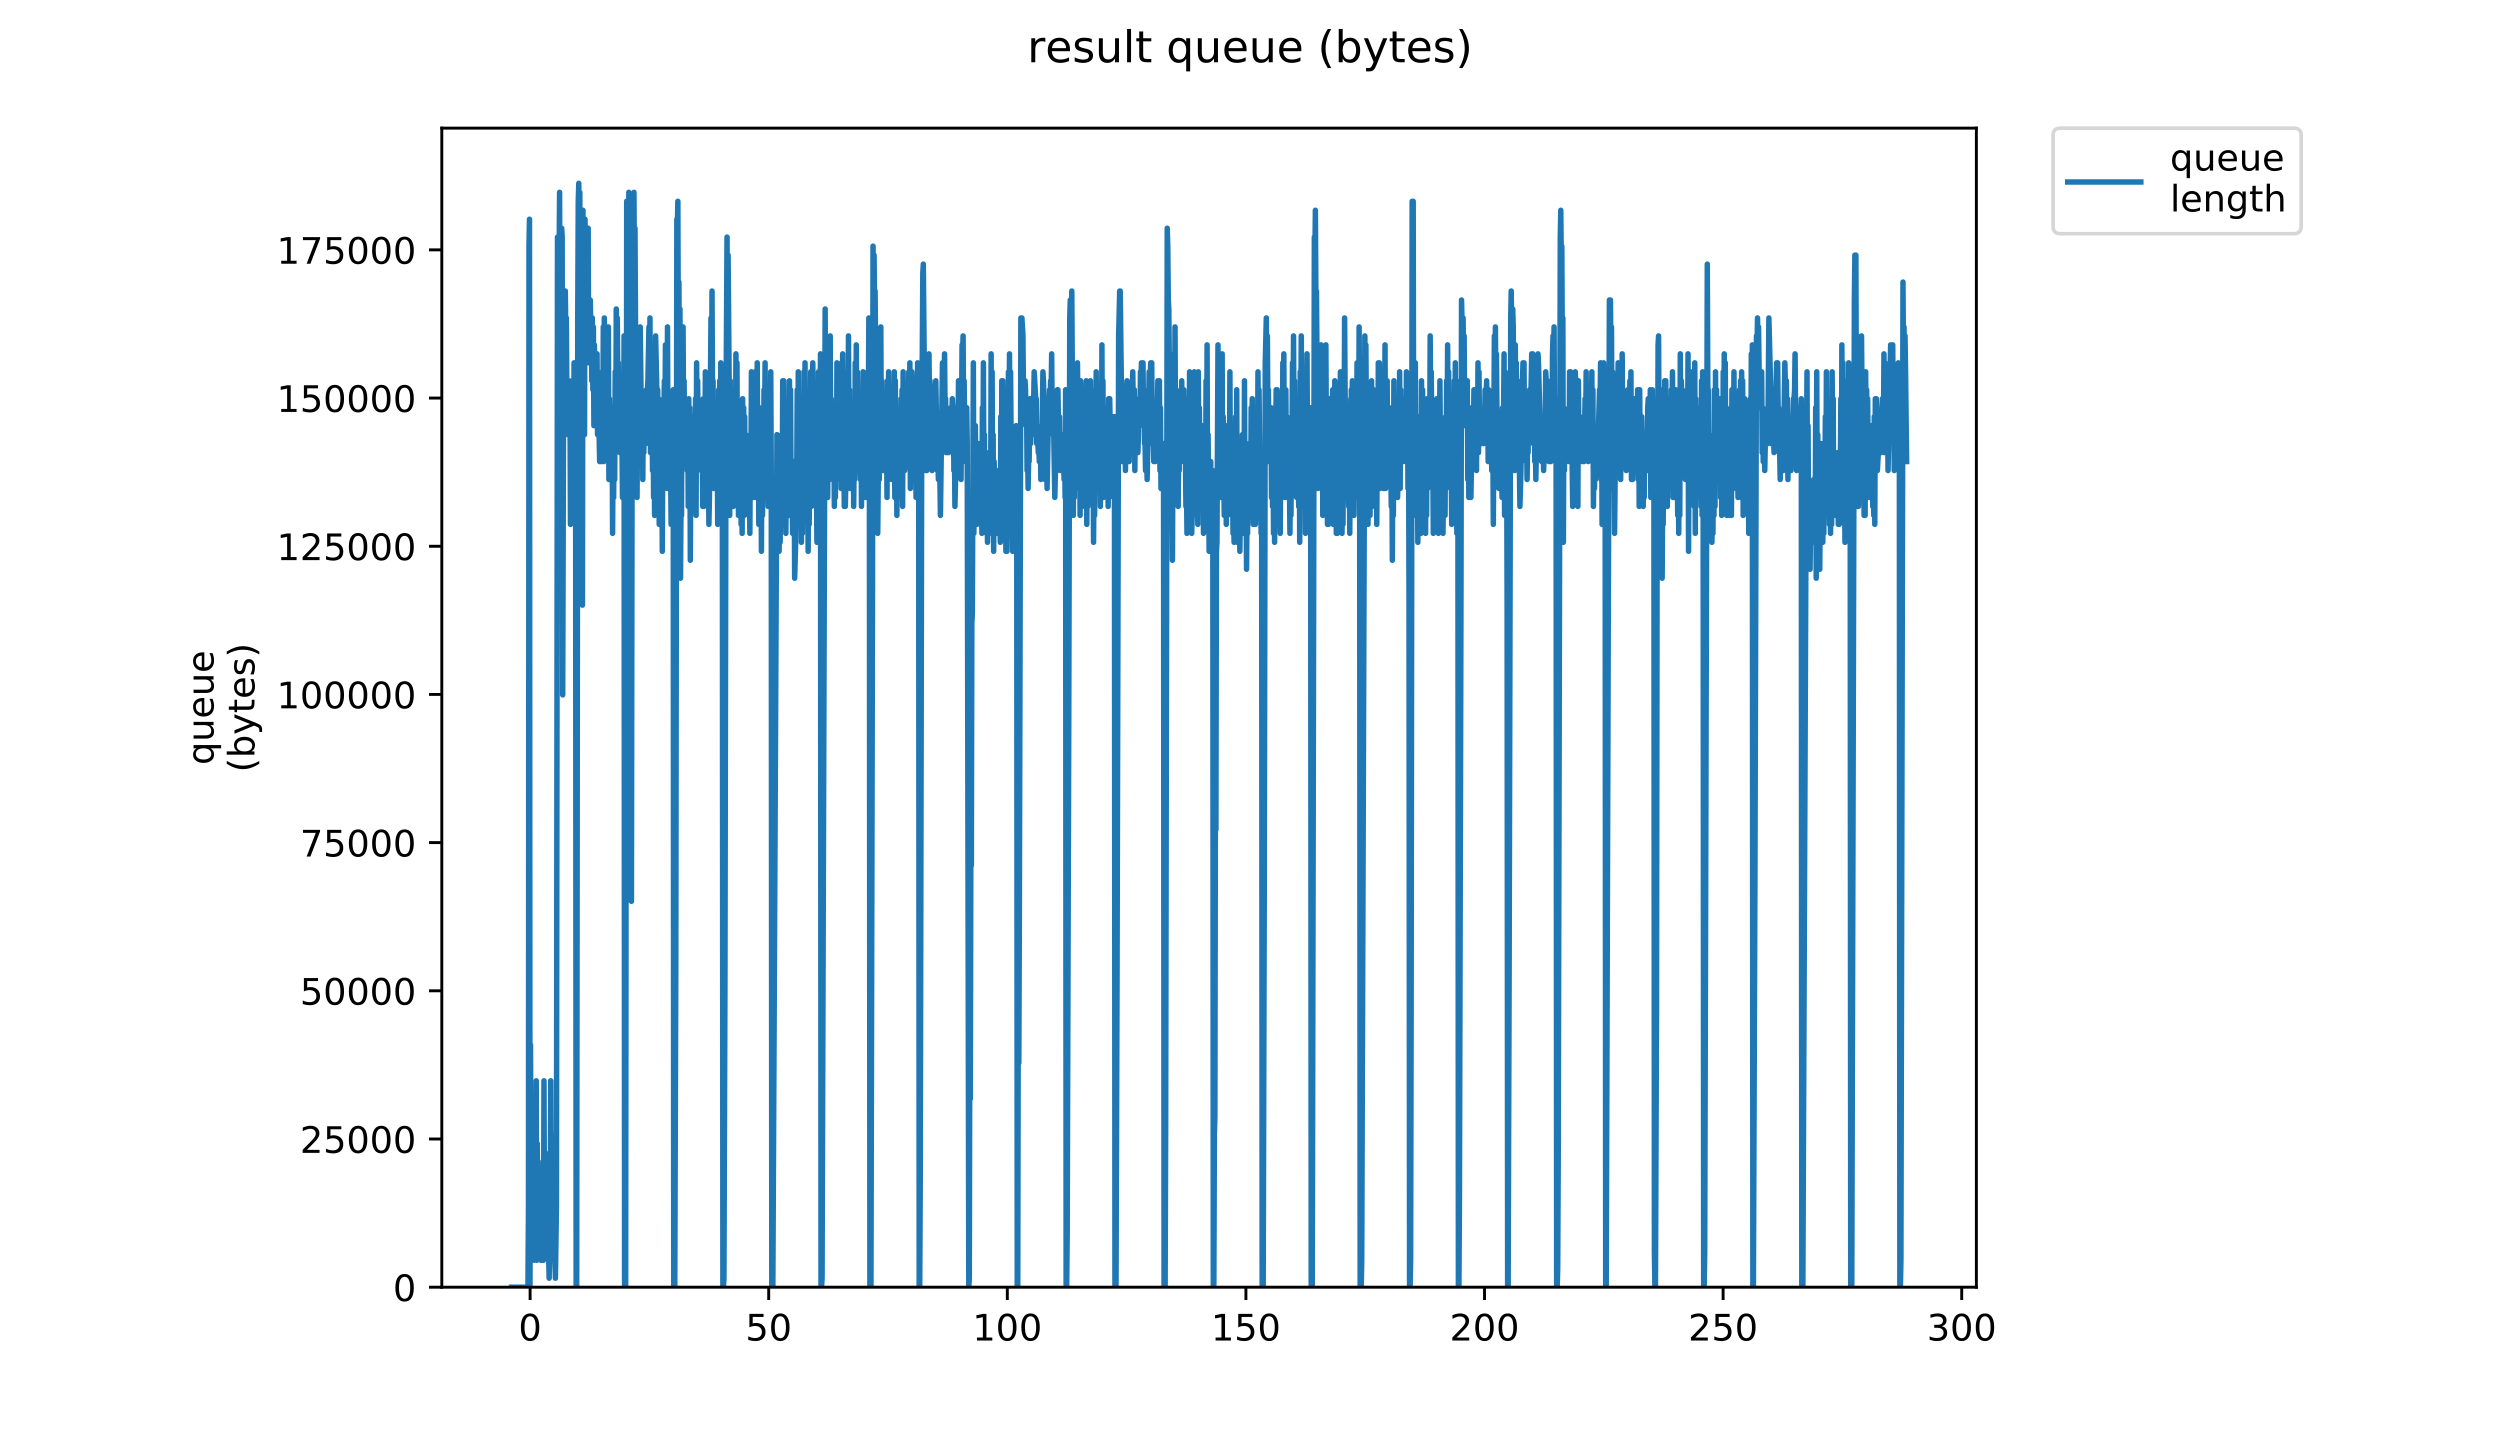<?xml version="1.0" encoding="utf-8" standalone="no"?>
<!DOCTYPE svg PUBLIC "-//W3C//DTD SVG 1.1//EN"
  "http://www.w3.org/Graphics/SVG/1.1/DTD/svg11.dtd">
<!-- Created with matplotlib (https://matplotlib.org/) -->
<svg height="396pt" version="1.1" viewBox="0 0 684 396" width="684pt" xmlns="http://www.w3.org/2000/svg" xmlns:xlink="http://www.w3.org/1999/xlink">
 <defs>
  <style type="text/css">
*{stroke-linecap:butt;stroke-linejoin:round;}
  </style>
 </defs>
 <g id="figure_1">
  <g id="patch_1">
   <path d="M 0 396 
L 684 396 
L 684 0 
L 0 0 
z
" style="fill:#ffffff;"/>
  </g>
  <g id="axes_1">
   <g id="patch_2">
    <path d="M 120.879 352.174 
L 540.734 352.174 
L 540.734 35.062 
L 120.879 35.062 
z
" style="fill:#ffffff;"/>
   </g>
   <g id="matplotlib.axis_1">
    <g id="xtick_1">
     <g id="line2d_1">
      <defs>
       <path d="M 0 0 
L 0 3.5 
" id="mcfa4d5cc54" style="stroke:#000000;stroke-width:0.8;"/>
      </defs>
      <g>
       <use style="stroke:#000000;stroke-width:0.8;" x="145.038" xlink:href="#mcfa4d5cc54" y="352.174"/>
      </g>
     </g>
     <g id="text_1">
      <!-- 0 -->
      <defs>
       <path d="M 31.781 66.406 
Q 24.172 66.406 20.328 58.906 
Q 16.5 51.422 16.5 36.375 
Q 16.5 21.391 20.328 13.891 
Q 24.172 6.391 31.781 6.391 
Q 39.453 6.391 43.281 13.891 
Q 47.125 21.391 47.125 36.375 
Q 47.125 51.422 43.281 58.906 
Q 39.453 66.406 31.781 66.406 
z
M 31.781 74.219 
Q 44.047 74.219 50.516 64.516 
Q 56.984 54.828 56.984 36.375 
Q 56.984 17.969 50.516 8.266 
Q 44.047 -1.422 31.781 -1.422 
Q 19.531 -1.422 13.062 8.266 
Q 6.594 17.969 6.594 36.375 
Q 6.594 54.828 13.062 64.516 
Q 19.531 74.219 31.781 74.219 
z
" id="DejaVuSans-48"/>
      </defs>
      <g transform="translate(141.856 366.773)scale(0.1 -0.1)">
       <use xlink:href="#DejaVuSans-48"/>
      </g>
     </g>
    </g>
    <g id="xtick_2">
     <g id="line2d_2">
      <g>
       <use style="stroke:#000000;stroke-width:0.8;" x="210.319" xlink:href="#mcfa4d5cc54" y="352.174"/>
      </g>
     </g>
     <g id="text_2">
      <!-- 50 -->
      <defs>
       <path d="M 10.797 72.906 
L 49.516 72.906 
L 49.516 64.594 
L 19.828 64.594 
L 19.828 46.734 
Q 21.969 47.469 24.109 47.828 
Q 26.266 48.188 28.422 48.188 
Q 40.625 48.188 47.75 41.5 
Q 54.891 34.812 54.891 23.391 
Q 54.891 11.625 47.562 5.094 
Q 40.234 -1.422 26.906 -1.422 
Q 22.312 -1.422 17.547 -0.641 
Q 12.797 0.141 7.719 1.703 
L 7.719 11.625 
Q 12.109 9.234 16.797 8.062 
Q 21.484 6.891 26.703 6.891 
Q 35.156 6.891 40.078 11.328 
Q 45.016 15.766 45.016 23.391 
Q 45.016 31 40.078 35.438 
Q 35.156 39.891 26.703 39.891 
Q 22.75 39.891 18.812 39.016 
Q 14.891 38.141 10.797 36.281 
z
" id="DejaVuSans-53"/>
      </defs>
      <g transform="translate(203.957 366.773)scale(0.1 -0.1)">
       <use xlink:href="#DejaVuSans-53"/>
       <use x="63.623" xlink:href="#DejaVuSans-48"/>
      </g>
     </g>
    </g>
    <g id="xtick_3">
     <g id="line2d_3">
      <g>
       <use style="stroke:#000000;stroke-width:0.8;" x="275.601" xlink:href="#mcfa4d5cc54" y="352.174"/>
      </g>
     </g>
     <g id="text_3">
      <!-- 100 -->
      <defs>
       <path d="M 12.406 8.297 
L 28.516 8.297 
L 28.516 63.922 
L 10.984 60.406 
L 10.984 69.391 
L 28.422 72.906 
L 38.281 72.906 
L 38.281 8.297 
L 54.391 8.297 
L 54.391 0 
L 12.406 0 
z
" id="DejaVuSans-49"/>
      </defs>
      <g transform="translate(266.057 366.773)scale(0.1 -0.1)">
       <use xlink:href="#DejaVuSans-49"/>
       <use x="63.623" xlink:href="#DejaVuSans-48"/>
       <use x="127.246" xlink:href="#DejaVuSans-48"/>
      </g>
     </g>
    </g>
    <g id="xtick_4">
     <g id="line2d_4">
      <g>
       <use style="stroke:#000000;stroke-width:0.8;" x="340.882" xlink:href="#mcfa4d5cc54" y="352.174"/>
      </g>
     </g>
     <g id="text_4">
      <!-- 150 -->
      <g transform="translate(331.339 366.773)scale(0.1 -0.1)">
       <use xlink:href="#DejaVuSans-49"/>
       <use x="63.623" xlink:href="#DejaVuSans-53"/>
       <use x="127.246" xlink:href="#DejaVuSans-48"/>
      </g>
     </g>
    </g>
    <g id="xtick_5">
     <g id="line2d_5">
      <g>
       <use style="stroke:#000000;stroke-width:0.8;" x="406.164" xlink:href="#mcfa4d5cc54" y="352.174"/>
      </g>
     </g>
     <g id="text_5">
      <!-- 200 -->
      <defs>
       <path d="M 19.188 8.297 
L 53.609 8.297 
L 53.609 0 
L 7.328 0 
L 7.328 8.297 
Q 12.938 14.109 22.625 23.891 
Q 32.328 33.688 34.812 36.531 
Q 39.547 41.844 41.422 45.531 
Q 43.312 49.219 43.312 52.781 
Q 43.312 58.594 39.234 62.25 
Q 35.156 65.922 28.609 65.922 
Q 23.969 65.922 18.812 64.312 
Q 13.672 62.703 7.812 59.422 
L 7.812 69.391 
Q 13.766 71.781 18.938 73 
Q 24.125 74.219 28.422 74.219 
Q 39.75 74.219 46.484 68.547 
Q 53.219 62.891 53.219 53.422 
Q 53.219 48.922 51.531 44.891 
Q 49.859 40.875 45.406 35.406 
Q 44.188 33.984 37.641 27.219 
Q 31.109 20.453 19.188 8.297 
z
" id="DejaVuSans-50"/>
      </defs>
      <g transform="translate(396.62 366.773)scale(0.1 -0.1)">
       <use xlink:href="#DejaVuSans-50"/>
       <use x="63.623" xlink:href="#DejaVuSans-48"/>
       <use x="127.246" xlink:href="#DejaVuSans-48"/>
      </g>
     </g>
    </g>
    <g id="xtick_6">
     <g id="line2d_6">
      <g>
       <use style="stroke:#000000;stroke-width:0.8;" x="471.446" xlink:href="#mcfa4d5cc54" y="352.174"/>
      </g>
     </g>
     <g id="text_6">
      <!-- 250 -->
      <g transform="translate(461.902 366.773)scale(0.1 -0.1)">
       <use xlink:href="#DejaVuSans-50"/>
       <use x="63.623" xlink:href="#DejaVuSans-53"/>
       <use x="127.246" xlink:href="#DejaVuSans-48"/>
      </g>
     </g>
    </g>
    <g id="xtick_7">
     <g id="line2d_7">
      <g>
       <use style="stroke:#000000;stroke-width:0.8;" x="536.727" xlink:href="#mcfa4d5cc54" y="352.174"/>
      </g>
     </g>
     <g id="text_7">
      <!-- 300 -->
      <defs>
       <path d="M 40.578 39.312 
Q 47.656 37.797 51.625 33 
Q 55.609 28.219 55.609 21.188 
Q 55.609 10.406 48.188 4.484 
Q 40.766 -1.422 27.094 -1.422 
Q 22.516 -1.422 17.656 -0.516 
Q 12.797 0.391 7.625 2.203 
L 7.625 11.719 
Q 11.719 9.328 16.594 8.109 
Q 21.484 6.891 26.812 6.891 
Q 36.078 6.891 40.938 10.547 
Q 45.797 14.203 45.797 21.188 
Q 45.797 27.641 41.281 31.266 
Q 36.766 34.906 28.719 34.906 
L 20.219 34.906 
L 20.219 43.016 
L 29.109 43.016 
Q 36.375 43.016 40.234 45.922 
Q 44.094 48.828 44.094 54.297 
Q 44.094 59.906 40.109 62.906 
Q 36.141 65.922 28.719 65.922 
Q 24.656 65.922 20.016 65.031 
Q 15.375 64.156 9.812 62.312 
L 9.812 71.094 
Q 15.438 72.656 20.344 73.438 
Q 25.25 74.219 29.594 74.219 
Q 40.828 74.219 47.359 69.109 
Q 53.906 64.016 53.906 55.328 
Q 53.906 49.266 50.438 45.094 
Q 46.969 40.922 40.578 39.312 
z
" id="DejaVuSans-51"/>
      </defs>
      <g transform="translate(527.184 366.773)scale(0.1 -0.1)">
       <use xlink:href="#DejaVuSans-51"/>
       <use x="63.623" xlink:href="#DejaVuSans-48"/>
       <use x="127.246" xlink:href="#DejaVuSans-48"/>
      </g>
     </g>
    </g>
   </g>
   <g id="matplotlib.axis_2">
    <g id="ytick_1">
     <g id="line2d_8">
      <defs>
       <path d="M 0 0 
L -3.5 0 
" id="m3e9ac7ff16" style="stroke:#000000;stroke-width:0.8;"/>
      </defs>
      <g>
       <use style="stroke:#000000;stroke-width:0.8;" x="120.879" xlink:href="#m3e9ac7ff16" y="352.174"/>
      </g>
     </g>
     <g id="text_8">
      <!-- 0 -->
      <g transform="translate(107.516 355.973)scale(0.1 -0.1)">
       <use xlink:href="#DejaVuSans-48"/>
      </g>
     </g>
    </g>
    <g id="ytick_2">
     <g id="line2d_9">
      <g>
       <use style="stroke:#000000;stroke-width:0.8;" x="120.879" xlink:href="#m3e9ac7ff16" y="311.63"/>
      </g>
     </g>
     <g id="text_9">
      <!-- 25000 -->
      <g transform="translate(82.066 315.429)scale(0.1 -0.1)">
       <use xlink:href="#DejaVuSans-50"/>
       <use x="63.623" xlink:href="#DejaVuSans-53"/>
       <use x="127.246" xlink:href="#DejaVuSans-48"/>
       <use x="190.869" xlink:href="#DejaVuSans-48"/>
       <use x="254.492" xlink:href="#DejaVuSans-48"/>
      </g>
     </g>
    </g>
    <g id="ytick_3">
     <g id="line2d_10">
      <g>
       <use style="stroke:#000000;stroke-width:0.8;" x="120.879" xlink:href="#m3e9ac7ff16" y="271.085"/>
      </g>
     </g>
     <g id="text_10">
      <!-- 50000 -->
      <g transform="translate(82.066 274.884)scale(0.1 -0.1)">
       <use xlink:href="#DejaVuSans-53"/>
       <use x="63.623" xlink:href="#DejaVuSans-48"/>
       <use x="127.246" xlink:href="#DejaVuSans-48"/>
       <use x="190.869" xlink:href="#DejaVuSans-48"/>
       <use x="254.492" xlink:href="#DejaVuSans-48"/>
      </g>
     </g>
    </g>
    <g id="ytick_4">
     <g id="line2d_11">
      <g>
       <use style="stroke:#000000;stroke-width:0.8;" x="120.879" xlink:href="#m3e9ac7ff16" y="230.541"/>
      </g>
     </g>
     <g id="text_11">
      <!-- 75000 -->
      <defs>
       <path d="M 8.203 72.906 
L 55.078 72.906 
L 55.078 68.703 
L 28.609 0 
L 18.312 0 
L 43.219 64.594 
L 8.203 64.594 
z
" id="DejaVuSans-55"/>
      </defs>
      <g transform="translate(82.066 234.34)scale(0.1 -0.1)">
       <use xlink:href="#DejaVuSans-55"/>
       <use x="63.623" xlink:href="#DejaVuSans-53"/>
       <use x="127.246" xlink:href="#DejaVuSans-48"/>
       <use x="190.869" xlink:href="#DejaVuSans-48"/>
       <use x="254.492" xlink:href="#DejaVuSans-48"/>
      </g>
     </g>
    </g>
    <g id="ytick_5">
     <g id="line2d_12">
      <g>
       <use style="stroke:#000000;stroke-width:0.8;" x="120.879" xlink:href="#m3e9ac7ff16" y="189.996"/>
      </g>
     </g>
     <g id="text_12">
      <!-- 100000 -->
      <g transform="translate(75.704 193.795)scale(0.1 -0.1)">
       <use xlink:href="#DejaVuSans-49"/>
       <use x="63.623" xlink:href="#DejaVuSans-48"/>
       <use x="127.246" xlink:href="#DejaVuSans-48"/>
       <use x="190.869" xlink:href="#DejaVuSans-48"/>
       <use x="254.492" xlink:href="#DejaVuSans-48"/>
       <use x="318.115" xlink:href="#DejaVuSans-48"/>
      </g>
     </g>
    </g>
    <g id="ytick_6">
     <g id="line2d_13">
      <g>
       <use style="stroke:#000000;stroke-width:0.8;" x="120.879" xlink:href="#m3e9ac7ff16" y="149.452"/>
      </g>
     </g>
     <g id="text_13">
      <!-- 125000 -->
      <g transform="translate(75.704 153.251)scale(0.1 -0.1)">
       <use xlink:href="#DejaVuSans-49"/>
       <use x="63.623" xlink:href="#DejaVuSans-50"/>
       <use x="127.246" xlink:href="#DejaVuSans-53"/>
       <use x="190.869" xlink:href="#DejaVuSans-48"/>
       <use x="254.492" xlink:href="#DejaVuSans-48"/>
       <use x="318.115" xlink:href="#DejaVuSans-48"/>
      </g>
     </g>
    </g>
    <g id="ytick_7">
     <g id="line2d_14">
      <g>
       <use style="stroke:#000000;stroke-width:0.8;" x="120.879" xlink:href="#m3e9ac7ff16" y="108.907"/>
      </g>
     </g>
     <g id="text_14">
      <!-- 150000 -->
      <g transform="translate(75.704 112.706)scale(0.1 -0.1)">
       <use xlink:href="#DejaVuSans-49"/>
       <use x="63.623" xlink:href="#DejaVuSans-53"/>
       <use x="127.246" xlink:href="#DejaVuSans-48"/>
       <use x="190.869" xlink:href="#DejaVuSans-48"/>
       <use x="254.492" xlink:href="#DejaVuSans-48"/>
       <use x="318.115" xlink:href="#DejaVuSans-48"/>
      </g>
     </g>
    </g>
    <g id="ytick_8">
     <g id="line2d_15">
      <g>
       <use style="stroke:#000000;stroke-width:0.8;" x="120.879" xlink:href="#m3e9ac7ff16" y="68.363"/>
      </g>
     </g>
     <g id="text_15">
      <!-- 175000 -->
      <g transform="translate(75.704 72.162)scale(0.1 -0.1)">
       <use xlink:href="#DejaVuSans-49"/>
       <use x="63.623" xlink:href="#DejaVuSans-55"/>
       <use x="127.246" xlink:href="#DejaVuSans-53"/>
       <use x="190.869" xlink:href="#DejaVuSans-48"/>
       <use x="254.492" xlink:href="#DejaVuSans-48"/>
       <use x="318.115" xlink:href="#DejaVuSans-48"/>
      </g>
     </g>
    </g>
    <g id="text_16">
     <!-- queue -->
     <defs>
      <path d="M 14.797 27.297 
Q 14.797 17.391 18.875 11.75 
Q 22.953 6.109 30.078 6.109 
Q 37.203 6.109 41.297 11.75 
Q 45.406 17.391 45.406 27.297 
Q 45.406 37.203 41.297 42.844 
Q 37.203 48.484 30.078 48.484 
Q 22.953 48.484 18.875 42.844 
Q 14.797 37.203 14.797 27.297 
z
M 45.406 8.203 
Q 42.578 3.328 38.25 0.953 
Q 33.938 -1.422 27.875 -1.422 
Q 17.969 -1.422 11.734 6.484 
Q 5.516 14.406 5.516 27.297 
Q 5.516 40.188 11.734 48.094 
Q 17.969 56 27.875 56 
Q 33.938 56 38.25 53.625 
Q 42.578 51.266 45.406 46.391 
L 45.406 54.688 
L 54.391 54.688 
L 54.391 -20.797 
L 45.406 -20.797 
z
" id="DejaVuSans-113"/>
      <path d="M 8.5 21.578 
L 8.5 54.688 
L 17.484 54.688 
L 17.484 21.922 
Q 17.484 14.156 20.5 10.266 
Q 23.531 6.391 29.594 6.391 
Q 36.859 6.391 41.078 11.031 
Q 45.312 15.672 45.312 23.688 
L 45.312 54.688 
L 54.297 54.688 
L 54.297 0 
L 45.312 0 
L 45.312 8.406 
Q 42.047 3.422 37.719 1 
Q 33.406 -1.422 27.688 -1.422 
Q 18.266 -1.422 13.375 4.438 
Q 8.5 10.297 8.5 21.578 
z
M 31.109 56 
z
" id="DejaVuSans-117"/>
      <path d="M 56.203 29.594 
L 56.203 25.203 
L 14.891 25.203 
Q 15.484 15.922 20.484 11.062 
Q 25.484 6.203 34.422 6.203 
Q 39.594 6.203 44.453 7.469 
Q 49.312 8.734 54.109 11.281 
L 54.109 2.781 
Q 49.266 0.734 44.188 -0.344 
Q 39.109 -1.422 33.891 -1.422 
Q 20.797 -1.422 13.156 6.188 
Q 5.516 13.812 5.516 26.812 
Q 5.516 40.234 12.766 48.109 
Q 20.016 56 32.328 56 
Q 43.359 56 49.781 48.891 
Q 56.203 41.797 56.203 29.594 
z
M 47.219 32.234 
Q 47.125 39.594 43.094 43.984 
Q 39.062 48.391 32.422 48.391 
Q 24.906 48.391 20.391 44.141 
Q 15.875 39.891 15.188 32.172 
z
" id="DejaVuSans-101"/>
     </defs>
     <g transform="translate(58.426 209.283)rotate(-90)scale(0.1 -0.1)">
      <use xlink:href="#DejaVuSans-113"/>
      <use x="63.477" xlink:href="#DejaVuSans-117"/>
      <use x="126.855" xlink:href="#DejaVuSans-101"/>
      <use x="188.379" xlink:href="#DejaVuSans-117"/>
      <use x="251.758" xlink:href="#DejaVuSans-101"/>
     </g>
     <!-- (bytes) -->
     <defs>
      <path d="M 31 75.875 
Q 24.469 64.656 21.281 53.656 
Q 18.109 42.672 18.109 31.391 
Q 18.109 20.125 21.312 9.062 
Q 24.516 -2 31 -13.188 
L 23.188 -13.188 
Q 15.875 -1.703 12.234 9.375 
Q 8.594 20.453 8.594 31.391 
Q 8.594 42.281 12.203 53.312 
Q 15.828 64.359 23.188 75.875 
z
" id="DejaVuSans-40"/>
      <path d="M 48.688 27.297 
Q 48.688 37.203 44.609 42.844 
Q 40.531 48.484 33.406 48.484 
Q 26.266 48.484 22.188 42.844 
Q 18.109 37.203 18.109 27.297 
Q 18.109 17.391 22.188 11.75 
Q 26.266 6.109 33.406 6.109 
Q 40.531 6.109 44.609 11.75 
Q 48.688 17.391 48.688 27.297 
z
M 18.109 46.391 
Q 20.953 51.266 25.266 53.625 
Q 29.594 56 35.594 56 
Q 45.562 56 51.781 48.094 
Q 58.016 40.188 58.016 27.297 
Q 58.016 14.406 51.781 6.484 
Q 45.562 -1.422 35.594 -1.422 
Q 29.594 -1.422 25.266 0.953 
Q 20.953 3.328 18.109 8.203 
L 18.109 0 
L 9.078 0 
L 9.078 75.984 
L 18.109 75.984 
z
" id="DejaVuSans-98"/>
      <path d="M 32.172 -5.078 
Q 28.375 -14.844 24.75 -17.812 
Q 21.141 -20.797 15.094 -20.797 
L 7.906 -20.797 
L 7.906 -13.281 
L 13.188 -13.281 
Q 16.891 -13.281 18.938 -11.516 
Q 21 -9.766 23.484 -3.219 
L 25.094 0.875 
L 2.984 54.688 
L 12.5 54.688 
L 29.594 11.922 
L 46.688 54.688 
L 56.203 54.688 
z
" id="DejaVuSans-121"/>
      <path d="M 18.312 70.219 
L 18.312 54.688 
L 36.812 54.688 
L 36.812 47.703 
L 18.312 47.703 
L 18.312 18.016 
Q 18.312 11.328 20.141 9.422 
Q 21.969 7.516 27.594 7.516 
L 36.812 7.516 
L 36.812 0 
L 27.594 0 
Q 17.188 0 13.234 3.875 
Q 9.281 7.766 9.281 18.016 
L 9.281 47.703 
L 2.688 47.703 
L 2.688 54.688 
L 9.281 54.688 
L 9.281 70.219 
z
" id="DejaVuSans-116"/>
      <path d="M 44.281 53.078 
L 44.281 44.578 
Q 40.484 46.531 36.375 47.5 
Q 32.281 48.484 27.875 48.484 
Q 21.188 48.484 17.844 46.438 
Q 14.5 44.391 14.5 40.281 
Q 14.5 37.156 16.891 35.375 
Q 19.281 33.594 26.516 31.984 
L 29.594 31.297 
Q 39.156 29.25 43.188 25.516 
Q 47.219 21.781 47.219 15.094 
Q 47.219 7.469 41.188 3.016 
Q 35.156 -1.422 24.609 -1.422 
Q 20.219 -1.422 15.453 -0.562 
Q 10.688 0.297 5.422 2 
L 5.422 11.281 
Q 10.406 8.688 15.234 7.391 
Q 20.062 6.109 24.812 6.109 
Q 31.156 6.109 34.562 8.281 
Q 37.984 10.453 37.984 14.406 
Q 37.984 18.062 35.516 20.016 
Q 33.062 21.969 24.703 23.781 
L 21.578 24.516 
Q 13.234 26.266 9.516 29.906 
Q 5.812 33.547 5.812 39.891 
Q 5.812 47.609 11.281 51.797 
Q 16.75 56 26.812 56 
Q 31.781 56 36.172 55.266 
Q 40.578 54.547 44.281 53.078 
z
" id="DejaVuSans-115"/>
      <path d="M 8.016 75.875 
L 15.828 75.875 
Q 23.141 64.359 26.781 53.312 
Q 30.422 42.281 30.422 31.391 
Q 30.422 20.453 26.781 9.375 
Q 23.141 -1.703 15.828 -13.188 
L 8.016 -13.188 
Q 14.5 -2 17.703 9.062 
Q 20.906 20.125 20.906 31.391 
Q 20.906 42.672 17.703 53.656 
Q 14.5 64.656 8.016 75.875 
z
" id="DejaVuSans-41"/>
     </defs>
     <g transform="translate(69.624 211.295)rotate(-90)scale(0.1 -0.1)">
      <use xlink:href="#DejaVuSans-40"/>
      <use x="39.014" xlink:href="#DejaVuSans-98"/>
      <use x="102.49" xlink:href="#DejaVuSans-121"/>
      <use x="161.67" xlink:href="#DejaVuSans-116"/>
      <use x="200.879" xlink:href="#DejaVuSans-101"/>
      <use x="262.402" xlink:href="#DejaVuSans-115"/>
      <use x="314.502" xlink:href="#DejaVuSans-41"/>
     </g>
    </g>
   </g>
   <g id="line2d_16">
    <path clip-path="url(#p25a8bb00c6)" d="M 139.963 352.174 
L 144.446 352.174 
L 144.592 330.076 
L 144.729 67.351 
L 144.867 59.985 
L 145.004 352.174 
L 145.142 285.879 
L 145.284 322.71 
L 145.428 303.067 
L 145.71 334.987 
L 146 342.353 
L 146.143 344.808 
L 146.285 342.353 
L 146.427 330.076 
L 146.573 339.897 
L 146.711 295.71 
L 146.857 344.808 
L 147.002 312.888 
L 147.141 339.897 
L 147.278 332.531 
L 147.416 339.897 
L 147.554 332.531 
L 147.693 342.353 
L 147.834 339.897 
L 147.979 344.808 
L 148.124 339.897 
L 148.264 344.808 
L 148.402 339.897 
L 148.548 317.799 
L 148.687 344.808 
L 148.833 295.71 
L 148.978 339.897 
L 149.116 315.344 
L 149.255 339.897 
L 149.396 339.897 
L 149.54 342.353 
L 149.68 334.987 
L 149.819 337.442 
L 149.964 337.442 
L 150.248 349.719 
L 150.535 332.531 
L 150.68 295.71 
L 150.819 334.987 
L 150.959 310.433 
L 151.101 342.353 
L 151.24 339.897 
L 151.522 339.897 
L 151.813 344.808 
L 151.959 349.719 
L 152.243 330.076 
L 152.529 64.873 
L 152.673 116.458 
L 153.103 52.618 
L 153.244 104.181 
L 153.387 74.717 
L 153.53 118.914 
L 153.674 62.44 
L 153.814 64.873 
L 153.955 190.119 
L 154.243 91.904 
L 154.388 82.083 
L 154.528 96.815 
L 154.667 79.628 
L 154.807 91.904 
L 154.946 86.994 
L 155.087 106.637 
L 155.228 106.637 
L 155.367 118.914 
L 155.512 106.637 
L 155.653 104.181 
L 155.796 114.003 
L 155.939 106.637 
L 156.079 143.467 
L 156.221 114.003 
L 156.362 136.101 
L 156.5 104.181 
L 156.642 131.19 
L 156.784 114.003 
L 156.924 126.28 
L 157.064 99.271 
L 157.204 121.369 
L 157.347 99.271 
L 157.489 128.735 
L 157.634 352.174 
L 157.778 352.174 
L 158.065 86.994 
L 158.21 55.074 
L 158.354 50.163 
L 158.497 96.815 
L 158.641 52.618 
L 158.782 114.003 
L 158.927 111.547 
L 159.068 143.467 
L 159.21 57.529 
L 159.355 165.566 
L 159.497 57.529 
L 159.922 118.914 
L 160.066 59.985 
L 160.209 84.538 
L 160.351 67.351 
L 160.493 74.717 
L 160.636 69.806 
L 160.78 69.806 
L 160.922 62.44 
L 161.067 99.271 
L 161.498 82.083 
L 161.639 89.449 
L 161.782 89.449 
L 161.922 104.181 
L 162.065 86.994 
L 162.209 106.637 
L 162.349 89.449 
L 162.491 116.458 
L 162.634 94.36 
L 162.777 111.547 
L 163.061 101.726 
L 163.202 111.547 
L 163.345 96.815 
L 163.489 118.914 
L 163.635 101.726 
L 163.777 116.458 
L 163.918 118.914 
L 164.063 126.28 
L 164.202 109.092 
L 164.344 126.28 
L 164.488 106.637 
L 164.63 126.28 
L 164.774 101.726 
L 164.916 121.369 
L 165.06 89.449 
L 165.199 126.28 
L 165.337 86.994 
L 165.475 123.824 
L 165.612 89.449 
L 165.75 114.003 
L 165.888 96.815 
L 166.025 116.458 
L 166.168 89.449 
L 166.311 116.458 
L 166.45 89.449 
L 166.595 131.19 
L 166.74 109.092 
L 167.033 128.735 
L 167.172 114.003 
L 167.316 131.19 
L 167.461 111.547 
L 167.604 145.923 
L 167.747 121.369 
L 167.89 136.101 
L 168.035 118.914 
L 168.179 131.19 
L 168.324 101.726 
L 168.468 123.824 
L 168.607 84.538 
L 168.748 109.092 
L 168.893 86.994 
L 169.038 106.637 
L 169.182 99.271 
L 169.327 121.369 
L 169.464 121.369 
L 169.601 123.824 
L 169.874 109.092 
L 170.016 118.914 
L 170.16 118.914 
L 170.307 136.101 
L 170.451 118.914 
L 170.597 133.646 
L 170.742 91.904 
L 170.886 352.174 
L 171.176 352.174 
L 171.465 55.074 
L 171.61 59.985 
L 171.9 126.28 
L 172.047 52.618 
L 172.191 239.246 
L 172.329 94.36 
L 172.472 99.271 
L 172.617 64.873 
L 172.759 246.593 
L 173.033 59.985 
L 173.172 69.806 
L 173.311 86.994 
L 173.451 52.618 
L 173.59 79.628 
L 173.731 62.44 
L 174.013 114.003 
L 174.158 116.458 
L 174.295 136.101 
L 174.44 114.003 
L 174.584 118.914 
L 174.729 99.271 
L 175.015 94.36 
L 175.157 89.449 
L 175.444 111.547 
L 175.581 109.092 
L 175.726 109.092 
L 175.872 131.19 
L 176.01 111.547 
L 176.149 123.824 
L 176.291 111.547 
L 176.436 121.369 
L 176.579 118.914 
L 176.719 121.369 
L 176.857 106.637 
L 176.998 109.092 
L 177.273 104.181 
L 177.547 89.449 
L 177.69 109.092 
L 177.831 86.994 
L 177.97 123.824 
L 178.107 94.36 
L 178.251 123.824 
L 178.392 111.547 
L 178.53 128.735 
L 178.675 109.092 
L 178.819 136.101 
L 178.96 118.914 
L 179.099 141.012 
L 179.378 91.904 
L 179.656 104.181 
L 179.797 114.003 
L 179.94 106.637 
L 180.08 138.557 
L 180.217 109.092 
L 180.36 143.467 
L 180.506 111.547 
L 180.651 131.19 
L 180.789 126.28 
L 180.93 141.012 
L 181.067 123.824 
L 181.206 150.833 
L 181.348 118.914 
L 181.491 121.369 
L 181.774 104.181 
L 181.918 116.458 
L 182.062 94.36 
L 182.2 128.735 
L 182.34 96.815 
L 182.48 133.646 
L 182.626 89.449 
L 182.769 128.735 
L 182.91 109.092 
L 183.051 128.735 
L 183.19 116.458 
L 183.337 133.646 
L 183.475 128.735 
L 183.618 143.467 
L 183.908 118.914 
L 184.048 131.19 
L 184.186 106.637 
L 184.33 352.174 
L 184.62 352.174 
L 184.899 263.781 
L 185.182 59.985 
L 185.321 62.44 
L 185.461 55.074 
L 185.606 99.271 
L 185.751 77.172 
L 185.891 111.547 
L 186.036 84.538 
L 186.177 158.2 
L 186.319 138.557 
L 186.461 141.012 
L 186.6 99.271 
L 186.743 121.369 
L 186.886 89.449 
L 187.03 116.458 
L 187.172 104.181 
L 187.314 121.369 
L 187.457 118.914 
L 187.603 121.369 
L 187.742 121.369 
L 187.884 114.003 
L 188.022 128.735 
L 188.16 111.547 
L 188.304 138.557 
L 188.448 109.092 
L 188.593 136.101 
L 188.733 111.547 
L 188.875 153.289 
L 189.016 121.369 
L 189.159 133.646 
L 189.305 116.458 
L 189.447 121.369 
L 189.587 114.003 
L 189.73 114.003 
L 189.871 121.301 
L 190.012 114.003 
L 190.158 128.735 
L 190.302 109.092 
L 190.448 141.012 
L 190.59 99.271 
L 190.73 116.458 
L 190.874 104.181 
L 191.014 118.914 
L 191.153 116.458 
L 191.431 121.369 
L 191.57 126.28 
L 191.715 121.369 
L 191.853 128.735 
L 191.992 123.824 
L 192.132 123.824 
L 192.275 138.557 
L 192.416 109.092 
L 192.556 138.557 
L 192.696 109.092 
L 192.837 128.735 
L 192.981 101.726 
L 193.122 118.914 
L 193.259 111.547 
L 193.399 116.458 
L 193.541 116.458 
L 193.68 131.19 
L 193.819 126.28 
L 193.957 143.467 
L 194.1 136.101 
L 194.527 86.994 
L 194.668 109.092 
L 194.813 79.628 
L 194.954 111.547 
L 195.093 104.181 
L 195.231 133.646 
L 195.51 128.735 
L 195.65 131.19 
L 195.788 128.735 
L 196.072 128.735 
L 196.218 118.914 
L 196.363 143.467 
L 196.503 131.19 
L 196.641 106.637 
L 196.784 131.19 
L 196.93 104.181 
L 197.069 131.19 
L 197.206 99.271 
L 197.347 118.914 
L 197.492 111.547 
L 197.636 126.28 
L 197.779 352.174 
L 197.924 352.174 
L 198.069 349.719 
L 198.346 268.691 
L 198.624 114.003 
L 198.915 64.873 
L 199.061 96.815 
L 199.207 69.806 
L 199.496 104.181 
L 199.641 141.012 
L 199.782 104.181 
L 199.924 118.914 
L 200.062 109.092 
L 200.208 131.19 
L 200.351 123.824 
L 200.496 126.28 
L 200.638 138.557 
L 200.781 131.19 
L 200.925 131.122 
L 201.066 114.003 
L 201.208 128.735 
L 201.347 96.815 
L 201.491 128.735 
L 201.633 99.271 
L 201.77 131.19 
L 201.908 111.547 
L 202.05 141.012 
L 202.194 118.914 
L 202.337 133.646 
L 202.481 136.101 
L 202.626 121.369 
L 202.77 143.467 
L 202.908 114.003 
L 203.046 145.923 
L 203.185 109.092 
L 203.33 141.012 
L 203.473 111.547 
L 203.61 141.012 
L 203.747 114.003 
L 203.887 138.557 
L 204.028 118.914 
L 204.168 131.19 
L 204.312 121.369 
L 204.451 133.646 
L 204.733 123.824 
L 204.88 141.012 
L 205.023 131.19 
L 205.162 145.923 
L 205.306 118.914 
L 205.453 128.735 
L 205.592 101.726 
L 205.737 126.28 
L 205.882 114.003 
L 206.027 136.101 
L 206.17 118.914 
L 206.455 128.735 
L 206.602 101.726 
L 206.747 136.101 
L 206.893 106.637 
L 207.034 136.101 
L 207.177 99.271 
L 207.32 123.824 
L 207.466 118.914 
L 207.61 143.467 
L 207.748 111.547 
L 207.892 128.735 
L 208.036 126.28 
L 208.18 118.914 
L 208.323 150.833 
L 208.469 121.369 
L 208.61 141.012 
L 208.751 123.824 
L 208.891 131.19 
L 209.03 106.637 
L 209.177 121.369 
L 209.324 99.271 
L 209.463 118.914 
L 209.602 106.637 
L 210.03 128.735 
L 210.175 138.557 
L 210.316 116.458 
L 210.461 138.557 
L 210.601 121.369 
L 210.741 128.735 
L 210.879 101.726 
L 211.019 131.19 
L 211.159 352.174 
L 211.449 352.174 
L 211.868 266.236 
L 212.573 118.914 
L 212.719 141.012 
L 212.862 126.28 
L 213.153 150.833 
L 213.298 143.467 
L 213.443 148.378 
L 213.585 136.101 
L 213.731 133.646 
L 213.873 118.914 
L 214.014 136.101 
L 214.153 104.181 
L 214.297 131.19 
L 214.442 104.181 
L 214.581 128.735 
L 214.72 126.28 
L 214.862 121.369 
L 215.007 145.923 
L 215.147 128.735 
L 215.293 141.012 
L 215.431 126.28 
L 215.569 141.012 
L 215.713 121.369 
L 215.857 141.012 
L 216 104.181 
L 216.146 136.101 
L 216.292 106.637 
L 216.431 133.646 
L 216.575 131.19 
L 216.715 133.646 
L 216.858 145.923 
L 216.997 128.735 
L 217.141 141.012 
L 217.28 126.28 
L 217.418 158.2 
L 217.699 148.378 
L 217.837 126.28 
L 217.975 133.646 
L 218.12 106.637 
L 218.262 143.467 
L 218.402 101.726 
L 218.546 128.735 
L 218.687 109.092 
L 218.83 116.458 
L 218.975 143.467 
L 219.116 123.824 
L 219.261 148.378 
L 219.404 128.735 
L 219.546 145.923 
L 219.687 118.914 
L 219.831 133.646 
L 219.972 101.726 
L 220.113 126.28 
L 220.256 99.271 
L 220.4 133.646 
L 220.539 109.092 
L 220.818 128.735 
L 220.963 123.824 
L 221.107 150.833 
L 221.246 123.824 
L 221.39 143.467 
L 221.533 123.824 
L 221.673 133.646 
L 221.812 101.726 
L 221.953 138.557 
L 222.095 111.547 
L 222.239 126.28 
L 222.377 99.271 
L 222.52 114.003 
L 222.657 109.092 
L 222.802 109.092 
L 222.944 123.824 
L 223.085 114.003 
L 223.23 138.557 
L 223.369 133.646 
L 223.514 148.378 
L 223.66 118.914 
L 223.8 143.467 
L 223.938 101.726 
L 224.075 128.735 
L 224.213 101.726 
L 224.351 118.914 
L 224.488 96.815 
L 224.63 352.174 
L 224.773 352.174 
L 224.919 349.719 
L 225.762 84.538 
L 225.899 121.369 
L 226.039 94.36 
L 226.179 114.003 
L 226.317 94.36 
L 226.454 136.101 
L 226.591 109.092 
L 226.728 131.19 
L 226.866 106.637 
L 227.003 131.19 
L 227.142 91.904 
L 227.281 118.914 
L 227.422 109.092 
L 227.566 118.914 
L 227.705 116.458 
L 227.849 121.369 
L 227.991 131.19 
L 228.133 114.003 
L 228.275 138.557 
L 228.419 121.369 
L 228.561 136.101 
L 228.703 111.547 
L 228.847 131.19 
L 228.989 99.271 
L 229.134 126.28 
L 229.279 116.458 
L 229.564 126.28 
L 229.703 121.369 
L 229.847 131.19 
L 229.991 106.637 
L 230.131 133.646 
L 230.271 99.271 
L 230.412 128.735 
L 230.556 96.815 
L 230.7 131.19 
L 230.845 116.458 
L 230.989 138.557 
L 231.134 121.369 
L 231.281 138.557 
L 231.427 131.19 
L 231.572 109.092 
L 231.716 121.369 
L 231.861 101.726 
L 232.001 121.369 
L 232.142 91.904 
L 232.282 123.824 
L 232.425 106.637 
L 232.564 133.646 
L 232.706 111.547 
L 232.851 123.824 
L 233.139 114.003 
L 233.283 121.369 
L 233.421 114.003 
L 233.566 138.557 
L 233.709 123.824 
L 233.852 131.19 
L 233.989 99.271 
L 234.129 128.735 
L 234.273 94.36 
L 234.417 116.458 
L 234.563 101.726 
L 234.707 118.914 
L 234.851 114.003 
L 234.99 121.369 
L 235.132 121.369 
L 235.419 131.19 
L 235.562 116.458 
L 235.701 138.557 
L 235.844 109.092 
L 235.986 133.646 
L 236.13 101.726 
L 236.272 133.646 
L 236.415 114.003 
L 236.56 131.19 
L 236.707 128.735 
L 236.845 136.101 
L 237.13 126.28 
L 237.275 128.735 
L 237.422 101.726 
L 237.568 114.003 
L 237.715 86.994 
L 237.859 114.003 
L 238.003 352.174 
L 238.293 352.174 
L 238.718 160.655 
L 238.859 67.351 
L 238.999 82.083 
L 239.144 69.806 
L 239.287 82.083 
L 239.425 79.628 
L 239.713 111.547 
L 239.856 131.19 
L 240 133.646 
L 240.144 145.923 
L 240.426 116.458 
L 240.571 131.19 
L 240.709 94.36 
L 240.846 118.914 
L 240.99 89.449 
L 241.134 121.369 
L 241.279 104.181 
L 241.565 128.735 
L 241.702 123.824 
L 241.845 126.28 
L 241.991 123.824 
L 242.135 128.735 
L 242.275 126.28 
L 242.412 128.735 
L 242.55 118.914 
L 242.687 136.101 
L 242.83 104.181 
L 242.975 126.28 
L 243.119 101.726 
L 243.264 123.824 
L 243.402 111.547 
L 243.973 131.19 
L 244.112 126.28 
L 244.249 114.003 
L 244.391 121.369 
L 244.537 121.369 
L 244.676 101.726 
L 244.819 136.101 
L 244.961 104.181 
L 245.103 136.101 
L 245.242 114.003 
L 245.384 141.012 
L 245.527 114.003 
L 245.666 121.369 
L 245.954 114.003 
L 246.241 114.003 
L 246.386 118.914 
L 246.531 109.092 
L 246.668 136.101 
L 246.81 106.637 
L 246.951 138.557 
L 247.095 101.726 
L 247.236 128.735 
L 247.376 116.458 
L 247.515 128.735 
L 247.792 123.824 
L 248.075 123.824 
L 248.218 121.369 
L 248.36 123.824 
L 248.65 101.726 
L 248.791 123.824 
L 248.938 99.271 
L 249.078 133.646 
L 249.218 101.726 
L 249.361 126.28 
L 249.502 101.726 
L 249.785 114.003 
L 249.924 111.547 
L 250.209 123.824 
L 250.355 118.914 
L 250.497 123.824 
L 250.636 136.101 
L 250.778 118.914 
L 250.921 123.824 
L 251.062 99.271 
L 251.205 123.824 
L 251.345 118.914 
L 251.489 352.174 
L 251.633 352.174 
L 251.779 322.71 
L 252.058 185.209 
L 252.197 106.637 
L 252.337 96.815 
L 252.479 74.717 
L 252.616 72.261 
L 253.033 116.458 
L 253.314 128.735 
L 253.596 128.735 
L 253.742 114.003 
L 253.886 116.458 
L 254.165 96.815 
L 254.305 109.092 
L 254.447 104.181 
L 254.736 114.003 
L 254.881 126.28 
L 255.026 128.735 
L 255.316 111.547 
L 255.461 109.092 
L 255.606 111.547 
L 255.747 111.547 
L 256.033 104.181 
L 256.457 128.735 
L 256.595 123.824 
L 256.742 131.19 
L 257.024 126.28 
L 257.161 131.19 
L 257.301 141.012 
L 257.863 99.271 
L 258.142 121.369 
L 258.426 96.815 
L 258.569 111.547 
L 258.716 109.092 
L 258.855 123.824 
L 258.994 111.547 
L 259.133 123.824 
L 259.273 123.824 
L 259.417 116.458 
L 259.555 123.824 
L 259.699 114.003 
L 259.844 116.458 
L 259.984 116.458 
L 260.127 111.547 
L 260.271 121.369 
L 260.554 109.092 
L 260.697 111.547 
L 260.836 111.547 
L 260.979 128.735 
L 261.123 121.369 
L 261.266 138.557 
L 261.552 126.28 
L 261.696 128.735 
L 261.977 116.458 
L 262.115 118.914 
L 262.252 104.181 
L 262.389 106.637 
L 262.526 104.181 
L 262.665 106.637 
L 262.942 131.19 
L 263.219 94.36 
L 263.359 96.815 
L 263.502 91.904 
L 263.643 114.003 
L 263.787 104.181 
L 264.069 126.28 
L 264.213 121.369 
L 264.357 121.369 
L 264.494 111.547 
L 264.632 121.369 
L 265.058 352.174 
L 265.203 349.719 
L 265.346 276.058 
L 265.483 300.611 
L 265.621 231.861 
L 265.759 236.772 
L 265.896 170.476 
L 266.033 168.021 
L 266.308 99.271 
L 266.445 145.923 
L 266.582 123.824 
L 266.72 138.557 
L 266.858 116.458 
L 266.996 133.646 
L 267.133 126.28 
L 267.271 143.467 
L 267.408 128.735 
L 267.545 138.557 
L 267.682 121.369 
L 267.819 141.012 
L 267.956 128.735 
L 268.094 141.012 
L 268.231 121.369 
L 268.369 138.557 
L 268.506 126.28 
L 268.643 145.923 
L 268.78 111.547 
L 268.918 136.101 
L 269.057 99.271 
L 269.198 133.646 
L 269.337 118.914 
L 269.479 138.557 
L 269.617 138.557 
L 269.761 136.101 
L 269.9 145.923 
L 270.039 131.19 
L 270.177 148.378 
L 270.314 131.19 
L 270.452 141.012 
L 270.593 123.824 
L 270.738 145.923 
L 270.883 131.19 
L 271.028 143.467 
L 271.173 96.815 
L 271.31 133.646 
L 271.448 101.726 
L 271.585 138.557 
L 271.722 118.914 
L 271.862 150.833 
L 271.999 126.28 
L 272.286 143.467 
L 272.423 143.467 
L 272.7 138.557 
L 272.838 145.923 
L 272.975 138.557 
L 273.115 138.557 
L 273.253 128.735 
L 273.398 141.012 
L 273.541 131.19 
L 273.678 148.378 
L 273.818 114.003 
L 273.955 141.012 
L 274.092 104.181 
L 274.229 145.923 
L 274.366 104.181 
L 274.505 133.646 
L 274.648 121.369 
L 274.933 141.012 
L 275.075 133.646 
L 275.212 150.833 
L 275.35 138.557 
L 275.487 150.833 
L 275.765 123.824 
L 275.911 101.726 
L 276.056 118.914 
L 276.199 96.815 
L 276.343 128.735 
L 276.488 101.726 
L 276.775 136.101 
L 276.92 126.28 
L 277.057 150.833 
L 277.199 131.19 
L 277.341 141.012 
L 277.479 128.735 
L 277.617 141.012 
L 277.758 121.369 
L 277.9 136.101 
L 278.038 116.458 
L 278.176 136.101 
L 278.316 352.174 
L 278.46 352.174 
L 278.603 268.691 
L 278.748 290.79 
L 278.89 251.504 
L 279.311 86.994 
L 279.595 86.994 
L 279.879 91.904 
L 280.025 109.092 
L 280.172 104.181 
L 280.316 106.637 
L 280.453 104.181 
L 280.59 106.637 
L 280.727 116.458 
L 280.864 109.092 
L 281.006 128.735 
L 281.15 121.369 
L 281.288 133.646 
L 281.425 126.28 
L 281.563 126.28 
L 281.84 109.092 
L 281.977 121.369 
L 282.255 114.003 
L 282.398 118.914 
L 282.539 109.092 
L 282.678 111.547 
L 282.816 109.092 
L 282.953 101.726 
L 283.373 109.092 
L 283.512 109.092 
L 283.651 121.369 
L 283.792 116.458 
L 284.073 123.824 
L 284.213 121.369 
L 284.354 126.28 
L 284.497 123.824 
L 284.635 118.914 
L 284.774 131.19 
L 285.061 121.369 
L 285.342 101.726 
L 285.488 104.181 
L 285.633 109.092 
L 285.915 131.19 
L 286.055 126.28 
L 286.196 128.735 
L 286.337 123.824 
L 286.479 133.646 
L 286.753 118.914 
L 286.893 118.914 
L 287.167 106.637 
L 287.305 111.547 
L 287.448 104.181 
L 287.59 106.637 
L 287.736 96.815 
L 287.881 114.003 
L 288.025 109.092 
L 288.17 118.914 
L 288.312 118.914 
L 288.594 136.101 
L 289.164 111.547 
L 289.309 106.637 
L 289.448 106.637 
L 289.732 123.824 
L 289.871 114.003 
L 290.011 128.735 
L 290.153 126.28 
L 290.291 126.28 
L 290.429 121.369 
L 290.705 128.735 
L 290.847 118.914 
L 291.129 131.19 
L 291.269 118.914 
L 291.407 136.101 
L 291.548 106.637 
L 291.693 352.174 
L 291.838 352.174 
L 291.983 337.442 
L 292.405 199.941 
L 292.684 86.994 
L 292.824 82.083 
L 292.963 86.994 
L 293.106 96.815 
L 293.245 79.628 
L 293.382 101.726 
L 293.526 106.637 
L 293.663 141.012 
L 293.8 121.369 
L 293.938 136.101 
L 294.076 106.637 
L 294.219 116.458 
L 294.363 101.726 
L 294.508 106.637 
L 294.651 118.914 
L 294.796 99.271 
L 294.943 116.458 
L 295.09 104.181 
L 295.228 133.646 
L 295.368 106.637 
L 295.509 141.012 
L 295.648 104.181 
L 295.788 136.101 
L 295.931 121.369 
L 296.071 136.101 
L 296.211 138.557 
L 296.35 133.646 
L 296.493 114.003 
L 296.635 116.458 
L 296.778 106.637 
L 296.92 111.547 
L 297.059 109.092 
L 297.204 104.181 
L 297.348 143.467 
L 297.493 111.547 
L 297.633 138.557 
L 297.772 109.092 
L 297.912 128.735 
L 298.056 106.637 
L 298.201 109.092 
L 298.341 104.181 
L 298.486 128.735 
L 298.628 121.369 
L 298.77 121.369 
L 298.912 116.458 
L 299.055 121.369 
L 299.196 148.378 
L 299.341 126.28 
L 299.485 141.012 
L 299.629 106.637 
L 299.772 128.735 
L 299.916 101.726 
L 300.061 128.735 
L 300.202 118.914 
L 300.344 126.28 
L 300.486 123.824 
L 300.629 128.735 
L 300.772 121.369 
L 300.914 123.824 
L 301.059 138.557 
L 301.203 109.092 
L 301.343 131.19 
L 301.485 94.36 
L 301.628 131.19 
L 301.767 104.181 
L 301.906 136.101 
L 302.049 126.28 
L 302.191 133.646 
L 302.332 121.369 
L 302.478 121.369 
L 302.76 116.458 
L 302.903 123.824 
L 303.046 111.547 
L 303.19 138.557 
L 303.332 109.092 
L 303.476 136.101 
L 303.619 109.092 
L 303.76 118.914 
L 303.903 114.003 
L 304.041 114.003 
L 304.33 118.914 
L 304.47 114.003 
L 304.616 118.914 
L 304.762 136.101 
L 304.907 114.003 
L 305.051 352.174 
L 305.34 352.174 
L 305.625 266.236 
L 306.058 91.904 
L 306.344 79.628 
L 306.489 79.628 
L 306.919 114.003 
L 307.062 126.28 
L 307.207 118.914 
L 307.348 123.824 
L 307.493 123.824 
L 307.781 116.458 
L 307.925 128.735 
L 308.07 109.092 
L 308.358 104.181 
L 308.789 126.28 
L 308.932 126.28 
L 309.071 118.914 
L 309.21 121.369 
L 309.353 116.458 
L 309.496 118.914 
L 309.928 101.726 
L 310.21 123.824 
L 310.356 106.637 
L 310.493 128.735 
L 310.63 111.547 
L 310.909 123.824 
L 311.049 114.003 
L 311.189 114.003 
L 311.333 123.824 
L 311.472 118.914 
L 311.61 109.092 
L 311.749 111.547 
L 311.889 116.458 
L 312.028 101.726 
L 312.165 104.181 
L 312.303 99.271 
L 312.588 109.092 
L 312.726 99.271 
L 312.873 116.458 
L 313.01 106.637 
L 313.15 121.369 
L 313.288 121.369 
L 313.425 128.735 
L 313.709 123.824 
L 313.854 131.19 
L 314.133 116.458 
L 314.275 111.547 
L 314.412 101.726 
L 314.555 106.637 
L 314.693 104.181 
L 314.83 99.271 
L 314.971 109.092 
L 315.115 99.271 
L 315.26 121.369 
L 315.398 121.369 
L 315.535 118.914 
L 315.674 126.28 
L 315.811 121.369 
L 315.949 126.28 
L 316.086 126.28 
L 316.366 118.914 
L 316.511 118.914 
L 316.794 104.181 
L 317.074 109.092 
L 317.216 104.181 
L 317.362 128.735 
L 317.5 111.547 
L 317.643 133.646 
L 317.785 123.824 
L 317.922 123.824 
L 318.06 133.646 
L 318.344 121.369 
L 318.487 352.174 
L 318.777 352.174 
L 318.92 310.433 
L 319.353 62.44 
L 319.497 67.351 
L 319.644 82.083 
L 319.788 84.538 
L 319.931 101.726 
L 320.075 96.815 
L 320.216 131.19 
L 320.357 126.28 
L 320.501 143.467 
L 320.639 133.646 
L 320.78 153.289 
L 320.923 121.369 
L 321.068 118.914 
L 321.206 96.815 
L 321.343 123.824 
L 321.485 89.449 
L 321.631 121.369 
L 321.772 111.547 
L 321.916 131.19 
L 322.058 133.646 
L 322.201 128.735 
L 322.345 138.557 
L 322.484 123.824 
L 322.625 128.735 
L 322.764 111.547 
L 322.906 123.824 
L 323.045 106.637 
L 323.183 126.28 
L 323.322 104.181 
L 323.462 123.824 
L 323.607 106.637 
L 323.751 123.824 
L 323.894 106.637 
L 324.038 123.824 
L 324.178 121.369 
L 324.323 123.824 
L 324.466 138.557 
L 324.611 131.19 
L 324.755 145.923 
L 324.9 123.824 
L 325.041 143.467 
L 325.185 109.092 
L 325.327 133.646 
L 325.471 101.726 
L 325.614 126.28 
L 325.754 118.914 
L 326.043 145.923 
L 326.185 141.012 
L 326.329 141.012 
L 326.466 114.003 
L 326.604 133.646 
L 326.745 101.726 
L 326.891 133.646 
L 327.028 106.637 
L 327.169 128.735 
L 327.309 111.547 
L 327.447 138.557 
L 327.584 109.092 
L 327.723 143.467 
L 327.862 101.726 
L 328.003 131.19 
L 328.147 111.547 
L 328.285 126.28 
L 328.422 123.824 
L 328.559 118.914 
L 328.701 138.557 
L 328.845 116.458 
L 328.986 136.101 
L 329.13 118.914 
L 329.275 145.923 
L 329.417 133.646 
L 329.561 133.646 
L 329.699 116.458 
L 329.838 141.012 
L 329.976 104.181 
L 330.117 141.012 
L 330.256 94.36 
L 330.394 136.101 
L 330.537 118.914 
L 330.82 150.833 
L 330.961 136.101 
L 331.105 143.467 
L 331.25 126.28 
L 331.393 148.378 
L 331.535 131.19 
L 331.674 141.012 
L 331.817 128.735 
L 331.96 352.174 
L 332.105 352.174 
L 332.253 310.433 
L 332.391 305.522 
L 332.53 222.039 
L 332.673 226.95 
L 332.814 150.833 
L 332.96 148.378 
L 333.239 94.36 
L 333.383 128.735 
L 333.528 106.637 
L 333.67 136.101 
L 333.811 121.369 
L 333.954 136.101 
L 334.096 114.003 
L 334.235 136.101 
L 334.381 96.815 
L 334.526 136.101 
L 334.669 114.003 
L 334.95 141.012 
L 335.088 128.735 
L 335.229 141.012 
L 335.372 116.458 
L 335.511 143.467 
L 335.652 128.735 
L 335.797 141.012 
L 335.936 126.28 
L 336.074 136.101 
L 336.219 116.458 
L 336.358 136.101 
L 336.501 101.726 
L 336.645 133.646 
L 336.788 116.458 
L 337.073 141.012 
L 337.216 131.19 
L 337.358 145.923 
L 337.502 138.557 
L 337.645 148.378 
L 337.789 133.646 
L 337.932 145.923 
L 338.077 114.003 
L 338.223 141.012 
L 338.363 106.637 
L 338.507 148.378 
L 338.65 131.19 
L 338.938 148.378 
L 339.079 136.101 
L 339.218 150.833 
L 339.36 141.012 
L 339.504 143.467 
L 339.645 133.646 
L 339.784 141.012 
L 339.923 118.914 
L 340.061 141.012 
L 340.203 118.914 
L 340.341 145.923 
L 340.484 104.181 
L 340.623 138.557 
L 340.765 126.28 
L 340.91 128.735 
L 341.053 155.744 
L 341.195 138.557 
L 341.334 145.923 
L 341.472 133.646 
L 341.611 136.101 
L 341.749 121.369 
L 341.893 141.012 
L 342.038 128.735 
L 342.177 138.557 
L 342.322 111.547 
L 342.467 136.101 
L 342.612 109.092 
L 342.899 143.467 
L 343.045 138.557 
L 343.19 141.012 
L 343.328 121.369 
L 343.473 143.467 
L 343.617 133.646 
L 343.757 141.012 
L 343.9 114.003 
L 344.039 128.735 
L 344.18 101.726 
L 344.322 121.369 
L 344.465 106.637 
L 344.749 133.646 
L 344.893 131.19 
L 345.039 145.923 
L 345.181 123.824 
L 345.326 352.174 
L 345.61 352.174 
L 345.894 246.593 
L 346.173 99.271 
L 346.46 86.994 
L 346.605 116.458 
L 346.749 91.904 
L 346.891 114.003 
L 347.033 106.637 
L 347.176 126.28 
L 347.314 114.003 
L 347.595 121.369 
L 347.74 111.547 
L 347.879 136.101 
L 348.023 114.003 
L 348.161 138.557 
L 348.301 126.28 
L 348.446 145.923 
L 348.59 126.28 
L 348.729 148.378 
L 348.868 111.547 
L 349.013 121.369 
L 349.158 106.637 
L 349.295 111.547 
L 349.432 106.637 
L 349.711 116.458 
L 349.855 114.003 
L 349.993 143.467 
L 350.131 133.646 
L 350.275 145.923 
L 350.413 123.824 
L 350.553 133.646 
L 350.694 109.092 
L 350.837 136.101 
L 350.979 99.271 
L 351.118 123.824 
L 351.255 96.815 
L 351.392 131.19 
L 351.53 106.637 
L 351.669 136.101 
L 351.806 106.637 
L 351.943 128.735 
L 352.087 114.003 
L 352.229 126.28 
L 352.504 126.28 
L 352.782 131.19 
L 352.927 145.923 
L 353.072 131.19 
L 353.211 141.012 
L 353.35 118.914 
L 353.49 121.369 
L 353.627 99.271 
L 353.767 121.369 
L 353.909 91.904 
L 354.047 121.369 
L 354.188 104.181 
L 354.333 126.28 
L 354.477 118.914 
L 354.757 136.101 
L 354.894 136.101 
L 355.037 133.646 
L 355.177 118.914 
L 355.317 138.557 
L 355.458 111.547 
L 355.6 148.378 
L 355.745 101.726 
L 355.882 118.914 
L 356.023 91.904 
L 356.167 116.458 
L 356.306 109.092 
L 356.453 116.458 
L 356.597 116.458 
L 356.886 126.28 
L 357.031 121.369 
L 357.177 145.923 
L 357.316 109.092 
L 357.455 128.735 
L 357.598 96.815 
L 357.743 126.28 
L 357.889 116.458 
L 358.028 128.735 
L 358.173 126.28 
L 358.317 121.369 
L 358.462 111.547 
L 358.604 138.557 
L 358.747 352.174 
L 359.037 352.174 
L 359.604 64.873 
L 359.744 72.261 
L 359.886 57.529 
L 360.032 82.083 
L 360.179 79.628 
L 360.604 133.646 
L 360.745 118.914 
L 361.036 123.824 
L 361.175 109.092 
L 361.322 126.28 
L 361.468 94.36 
L 361.613 126.28 
L 361.759 101.726 
L 361.904 141.012 
L 362.049 121.369 
L 362.193 128.735 
L 362.336 104.181 
L 362.475 111.547 
L 362.76 94.36 
L 362.905 123.824 
L 363.051 114.003 
L 363.194 143.467 
L 363.337 128.735 
L 363.482 143.467 
L 363.625 109.092 
L 363.77 131.19 
L 363.914 126.28 
L 364.056 136.101 
L 364.201 114.003 
L 364.346 118.914 
L 364.628 106.637 
L 364.773 143.467 
L 364.917 116.458 
L 365.059 136.101 
L 365.197 104.181 
L 365.336 133.646 
L 365.478 109.092 
L 365.615 145.923 
L 365.753 109.092 
L 365.89 145.923 
L 366.033 111.547 
L 366.171 136.101 
L 366.314 111.547 
L 366.459 114.003 
L 366.599 111.547 
L 366.744 101.726 
L 366.883 133.646 
L 367.024 111.547 
L 367.166 145.923 
L 367.311 131.19 
L 367.452 143.467 
L 367.594 101.726 
L 367.739 121.369 
L 367.884 86.994 
L 368.029 109.092 
L 368.172 109.092 
L 368.593 126.28 
L 368.737 131.19 
L 368.876 131.19 
L 369.014 138.557 
L 369.151 121.369 
L 369.294 145.923 
L 369.438 126.28 
L 369.578 133.646 
L 369.717 106.637 
L 369.86 133.646 
L 370.001 104.181 
L 370.145 126.28 
L 370.289 118.914 
L 370.433 141.012 
L 370.719 116.458 
L 370.861 136.101 
L 371.003 111.547 
L 371.144 128.735 
L 371.286 99.271 
L 371.426 118.914 
L 371.57 99.271 
L 371.712 123.824 
L 371.855 89.449 
L 371.996 116.458 
L 372.139 352.174 
L 372.426 352.174 
L 372.571 344.808 
L 372.857 258.87 
L 373.423 91.904 
L 373.563 114.003 
L 373.704 94.36 
L 373.847 116.458 
L 373.991 114.003 
L 374.135 123.824 
L 374.279 143.467 
L 374.42 128.735 
L 374.56 138.557 
L 374.701 114.003 
L 374.842 141.012 
L 374.98 111.547 
L 375.122 136.101 
L 375.262 104.181 
L 375.404 138.557 
L 375.544 114.003 
L 375.684 126.28 
L 375.826 106.637 
L 376.107 126.28 
L 376.247 121.369 
L 376.393 138.557 
L 376.537 128.735 
L 376.679 143.467 
L 376.822 118.914 
L 376.961 131.19 
L 377.107 99.271 
L 377.25 126.28 
L 377.392 99.271 
L 377.533 133.646 
L 377.673 109.092 
L 377.811 131.19 
L 377.951 109.092 
L 378.093 116.458 
L 378.234 116.458 
L 378.377 114.003 
L 378.522 133.646 
L 378.665 114.003 
L 378.802 118.914 
L 378.945 94.36 
L 379.09 133.646 
L 379.235 104.181 
L 379.38 128.735 
L 379.523 104.181 
L 379.665 126.28 
L 379.809 118.914 
L 379.949 123.824 
L 380.09 111.547 
L 380.376 126.28 
L 380.518 128.735 
L 380.659 138.557 
L 380.801 121.369 
L 380.945 153.289 
L 381.088 116.458 
L 381.228 141.012 
L 381.372 104.181 
L 381.512 123.824 
L 381.656 114.003 
L 381.801 121.369 
L 381.945 116.458 
L 382.376 136.101 
L 382.651 126.28 
L 382.795 128.735 
L 382.938 101.726 
L 383.083 133.646 
L 383.226 106.637 
L 383.365 126.28 
L 383.509 116.458 
L 383.648 116.458 
L 383.792 126.28 
L 383.938 126.28 
L 384.371 109.092 
L 384.512 123.824 
L 384.654 126.28 
L 384.798 101.726 
L 384.941 121.369 
L 385.082 106.637 
L 385.222 133.646 
L 385.364 111.547 
L 385.51 165.566 
L 385.655 352.174 
L 385.8 352.174 
L 385.947 344.808 
L 386.086 276.058 
L 386.366 55.074 
L 386.51 59.985 
L 386.651 55.074 
L 386.795 141.012 
L 386.942 136.101 
L 387.087 99.271 
L 387.231 99.271 
L 387.369 128.735 
L 387.51 114.003 
L 387.647 128.735 
L 387.784 123.824 
L 387.922 148.378 
L 388.065 128.735 
L 388.213 141.012 
L 388.358 114.003 
L 388.503 138.557 
L 388.648 118.914 
L 388.787 145.923 
L 388.924 104.181 
L 389.064 131.19 
L 389.204 106.637 
L 389.483 128.735 
L 389.761 136.101 
L 389.899 123.824 
L 390.038 145.923 
L 390.18 111.547 
L 390.318 141.012 
L 390.456 109.092 
L 390.594 133.646 
L 390.737 109.092 
L 390.876 123.824 
L 391.016 118.914 
L 391.16 121.369 
L 391.298 91.904 
L 391.439 114.003 
L 391.584 101.726 
L 391.871 131.19 
L 392.01 123.824 
L 392.149 145.923 
L 392.289 126.28 
L 392.427 138.557 
L 392.565 118.914 
L 392.703 136.101 
L 392.841 116.458 
L 392.98 128.735 
L 393.119 109.092 
L 393.257 143.467 
L 393.401 121.369 
L 393.54 145.923 
L 393.679 109.092 
L 393.817 128.735 
L 393.957 104.181 
L 394.098 123.824 
L 394.242 123.824 
L 394.384 116.458 
L 394.522 133.646 
L 394.666 126.28 
L 394.805 145.923 
L 394.946 128.735 
L 395.088 138.557 
L 395.229 121.369 
L 395.369 141.012 
L 395.51 114.003 
L 395.649 133.646 
L 395.787 104.181 
L 395.928 121.369 
L 396.068 94.36 
L 396.206 123.824 
L 396.344 101.726 
L 396.481 128.735 
L 396.626 118.914 
L 396.901 128.735 
L 397.045 126.28 
L 397.183 143.467 
L 397.328 126.28 
L 397.472 133.646 
L 397.612 116.458 
L 397.757 128.735 
L 397.901 104.181 
L 398.04 121.369 
L 398.177 99.271 
L 398.315 131.19 
L 398.453 104.181 
L 398.595 145.923 
L 398.733 111.547 
L 398.872 111.547 
L 399.014 352.174 
L 399.158 352.174 
L 399.303 327.62 
L 399.728 160.655 
L 399.871 82.083 
L 400.162 94.36 
L 400.306 86.994 
L 400.45 104.181 
L 400.589 91.904 
L 400.732 114.003 
L 400.876 116.458 
L 401.166 116.458 
L 401.304 114.003 
L 401.444 104.181 
L 401.589 131.19 
L 401.734 114.003 
L 401.871 136.101 
L 402.008 111.547 
L 402.146 133.646 
L 402.286 123.824 
L 402.434 136.101 
L 402.716 121.369 
L 402.992 116.458 
L 403.131 118.914 
L 403.27 106.637 
L 403.408 106.637 
L 403.686 114.003 
L 403.824 111.547 
L 403.963 128.735 
L 404.102 106.637 
L 404.24 123.824 
L 404.378 99.271 
L 404.516 123.824 
L 404.654 101.726 
L 404.793 118.914 
L 404.932 116.458 
L 405.075 111.547 
L 405.217 121.369 
L 405.361 114.003 
L 405.499 118.914 
L 405.775 118.914 
L 405.913 121.369 
L 406.187 116.458 
L 406.324 106.637 
L 406.465 111.547 
L 406.603 109.092 
L 406.742 104.181 
L 406.88 121.369 
L 407.018 106.637 
L 407.161 126.28 
L 407.303 106.637 
L 407.723 123.824 
L 408 118.914 
L 408.145 128.735 
L 408.427 118.914 
L 408.573 143.467 
L 408.858 91.904 
L 409.002 106.637 
L 409.143 89.449 
L 409.28 109.092 
L 409.418 96.815 
L 409.555 111.547 
L 409.693 114.003 
L 409.831 123.824 
L 409.968 118.914 
L 410.107 133.646 
L 410.388 121.369 
L 410.531 128.735 
L 410.674 126.28 
L 410.816 128.735 
L 410.957 136.101 
L 411.098 111.547 
L 411.235 111.547 
L 411.373 114.003 
L 411.512 96.815 
L 411.654 141.012 
L 411.793 101.726 
L 411.931 121.369 
L 412.07 104.181 
L 412.208 118.914 
L 412.347 165.566 
L 412.488 352.174 
L 412.63 352.174 
L 412.912 261.325 
L 413.332 86.994 
L 413.47 79.628 
L 413.608 91.904 
L 413.747 84.538 
L 413.885 84.538 
L 414.023 89.449 
L 414.167 111.547 
L 414.305 106.637 
L 414.448 128.735 
L 414.586 94.36 
L 414.724 121.369 
L 414.862 99.271 
L 415.001 121.369 
L 415.139 114.003 
L 415.277 126.28 
L 415.562 116.458 
L 415.846 138.557 
L 416.128 128.735 
L 416.269 104.181 
L 416.408 109.092 
L 416.687 99.271 
L 416.828 118.914 
L 416.972 99.271 
L 417.113 121.369 
L 417.256 109.092 
L 417.532 126.28 
L 417.67 118.914 
L 417.807 131.19 
L 417.945 121.369 
L 418.084 123.824 
L 418.229 111.547 
L 418.374 116.458 
L 418.516 106.637 
L 418.795 111.547 
L 419.074 96.815 
L 419.214 104.181 
L 419.353 96.815 
L 419.495 121.369 
L 419.635 99.271 
L 419.781 109.092 
L 419.922 126.28 
L 420.066 121.369 
L 420.208 131.19 
L 420.787 96.815 
L 420.932 99.271 
L 421.367 116.458 
L 421.512 116.458 
L 421.788 126.28 
L 421.925 123.824 
L 422.063 116.458 
L 422.34 128.735 
L 422.616 118.914 
L 422.761 116.458 
L 422.907 101.726 
L 423.052 104.181 
L 423.196 111.547 
L 423.341 104.181 
L 423.484 121.369 
L 423.773 126.28 
L 423.914 123.824 
L 424.053 116.458 
L 424.194 126.28 
L 424.337 126.28 
L 424.481 118.914 
L 424.624 121.369 
L 424.764 96.815 
L 424.908 91.904 
L 425.052 104.181 
L 425.19 89.449 
L 425.334 123.824 
L 425.615 109.092 
L 425.754 126.28 
L 425.898 352.174 
L 426.044 352.174 
L 426.185 347.263 
L 426.327 317.799 
L 426.892 64.873 
L 427.031 57.529 
L 427.171 72.261 
L 427.312 67.351 
L 427.456 96.815 
L 427.596 86.994 
L 427.739 148.378 
L 427.878 111.547 
L 428.019 128.735 
L 428.159 116.458 
L 428.444 126.28 
L 428.868 114.003 
L 429.009 116.458 
L 429.152 116.458 
L 429.295 126.28 
L 429.438 101.726 
L 429.583 126.28 
L 429.722 101.726 
L 429.863 126.28 
L 430.006 116.458 
L 430.29 138.557 
L 431.001 101.726 
L 431.143 106.637 
L 431.282 104.181 
L 431.424 116.458 
L 431.563 104.181 
L 431.706 138.557 
L 431.849 104.181 
L 431.991 121.369 
L 432.695 121.369 
L 432.834 126.28 
L 432.972 118.914 
L 433.109 126.28 
L 433.251 114.003 
L 433.391 126.28 
L 433.681 109.092 
L 433.825 121.369 
L 433.969 101.726 
L 434.112 123.824 
L 434.257 109.092 
L 434.541 126.28 
L 434.961 111.547 
L 435.105 116.458 
L 435.249 114.003 
L 435.387 116.458 
L 435.529 101.726 
L 435.672 126.28 
L 435.817 106.637 
L 435.963 138.557 
L 436.105 121.369 
L 436.25 133.646 
L 436.387 123.824 
L 436.529 131.19 
L 436.669 126.28 
L 436.806 126.28 
L 436.943 123.824 
L 437.081 126.28 
L 437.635 106.637 
L 437.773 111.547 
L 437.918 99.271 
L 438.055 131.19 
L 438.192 111.547 
L 438.329 143.467 
L 438.466 114.003 
L 438.605 133.646 
L 438.745 99.271 
L 438.885 121.369 
L 439.029 109.092 
L 439.169 126.28 
L 439.314 352.174 
L 439.458 352.174 
L 440.041 163.11 
L 440.329 82.083 
L 440.469 94.36 
L 440.616 82.083 
L 440.761 101.726 
L 440.906 89.449 
L 441.049 128.735 
L 441.186 101.726 
L 441.323 133.646 
L 441.461 116.458 
L 441.599 123.824 
L 441.739 145.923 
L 442.024 118.914 
L 442.169 111.547 
L 442.313 111.547 
L 442.451 114.003 
L 442.588 111.547 
L 442.725 99.271 
L 442.862 106.637 
L 443.001 101.726 
L 443.139 118.914 
L 443.277 104.181 
L 443.414 131.19 
L 443.552 99.271 
L 443.69 121.369 
L 443.83 96.815 
L 443.971 116.458 
L 444.111 109.092 
L 444.25 116.458 
L 444.388 116.458 
L 444.527 123.824 
L 444.805 123.824 
L 444.944 128.735 
L 445.371 106.637 
L 445.651 116.458 
L 445.79 121.369 
L 445.93 104.181 
L 446.073 123.824 
L 446.22 101.726 
L 446.365 131.19 
L 446.503 118.914 
L 446.647 131.19 
L 446.93 114.003 
L 447.07 114.003 
L 447.212 109.092 
L 447.356 116.458 
L 447.502 111.547 
L 447.642 123.824 
L 447.78 116.458 
L 447.917 121.369 
L 448.054 106.637 
L 448.192 131.19 
L 448.337 106.637 
L 448.481 138.557 
L 448.618 106.637 
L 448.756 128.735 
L 448.893 116.458 
L 449.03 123.824 
L 449.167 114.003 
L 449.58 138.557 
L 449.717 123.824 
L 449.854 136.101 
L 449.991 121.369 
L 450.128 126.28 
L 450.265 121.369 
L 450.403 123.824 
L 450.541 128.735 
L 450.68 123.824 
L 450.822 111.547 
L 450.963 109.092 
L 451.1 114.003 
L 451.245 109.092 
L 451.383 128.735 
L 451.521 106.637 
L 451.66 136.101 
L 451.798 116.458 
L 451.936 128.735 
L 452.073 106.637 
L 452.211 121.369 
L 452.498 111.547 
L 452.643 342.353 
L 452.788 352.174 
L 452.932 352.174 
L 453.223 276.058 
L 453.37 158.2 
L 453.509 143.467 
L 453.647 94.36 
L 453.786 91.904 
L 453.926 121.369 
L 454.065 106.637 
L 454.206 136.101 
L 454.346 106.637 
L 454.485 145.923 
L 454.625 123.824 
L 454.764 158.2 
L 454.904 136.101 
L 455.045 143.467 
L 455.184 123.824 
L 455.328 136.101 
L 455.471 104.181 
L 455.61 136.101 
L 455.75 104.181 
L 455.89 133.646 
L 456.03 111.547 
L 456.174 138.557 
L 456.317 123.824 
L 456.459 131.19 
L 456.599 131.19 
L 456.743 116.458 
L 456.884 126.28 
L 457.025 109.092 
L 457.165 121.369 
L 457.303 106.637 
L 457.444 114.003 
L 457.59 101.726 
L 457.732 136.101 
L 457.876 109.092 
L 458.015 136.101 
L 458.162 114.003 
L 458.306 128.735 
L 458.451 106.637 
L 458.595 109.092 
L 458.734 133.646 
L 458.876 123.824 
L 459.018 141.012 
L 459.161 126.28 
L 459.304 145.923 
L 459.446 109.092 
L 459.587 141.012 
L 459.728 96.815 
L 459.871 118.914 
L 460.014 104.181 
L 460.155 109.092 
L 460.293 109.092 
L 460.431 114.003 
L 460.575 114.003 
L 460.713 128.735 
L 460.853 123.824 
L 460.992 123.824 
L 461.133 131.19 
L 461.274 123.824 
L 461.414 131.19 
L 461.559 106.637 
L 461.704 123.824 
L 461.843 96.815 
L 461.985 150.833 
L 462.123 118.914 
L 462.268 131.19 
L 462.408 101.726 
L 462.694 111.547 
L 462.833 106.353 
L 462.976 111.547 
L 463.121 101.726 
L 463.264 121.369 
L 463.409 104.181 
L 463.548 138.557 
L 463.691 99.271 
L 463.83 145.923 
L 463.974 109.092 
L 464.117 133.646 
L 464.261 111.547 
L 464.4 133.646 
L 464.544 131.19 
L 464.688 133.646 
L 464.833 116.458 
L 464.972 116.458 
L 465.261 128.735 
L 465.405 138.557 
L 465.55 104.181 
L 465.694 141.012 
L 465.832 101.726 
L 465.976 131.19 
L 466.12 352.174 
L 466.265 352.174 
L 466.411 342.353 
L 467.113 72.261 
L 467.257 106.637 
L 467.403 106.637 
L 467.546 131.19 
L 467.691 118.914 
L 467.829 143.467 
L 467.966 123.824 
L 468.11 145.923 
L 468.249 123.824 
L 468.387 148.378 
L 468.527 128.735 
L 468.665 145.923 
L 468.803 121.369 
L 468.943 141.012 
L 469.08 106.637 
L 469.224 138.557 
L 469.364 101.726 
L 469.503 131.19 
L 469.643 106.637 
L 469.782 128.735 
L 469.924 121.369 
L 470.064 123.824 
L 470.202 123.824 
L 470.34 114.003 
L 470.483 126.28 
L 470.628 109.092 
L 470.774 136.101 
L 470.914 109.092 
L 471.053 141.012 
L 471.193 116.458 
L 471.333 133.646 
L 471.474 101.726 
L 471.611 126.28 
L 471.752 96.815 
L 471.893 121.369 
L 472.031 99.271 
L 472.169 128.735 
L 472.307 123.824 
L 472.448 141.012 
L 472.592 123.824 
L 472.874 136.101 
L 473.018 121.369 
L 473.161 141.012 
L 473.303 118.914 
L 473.44 138.557 
L 473.577 111.547 
L 473.716 141.012 
L 473.855 106.637 
L 473.992 131.19 
L 474.13 116.458 
L 474.267 133.646 
L 474.41 101.726 
L 474.555 121.369 
L 474.694 111.547 
L 474.832 121.369 
L 474.972 118.914 
L 475.11 128.735 
L 475.249 126.28 
L 475.386 128.735 
L 475.524 136.101 
L 475.662 131.19 
L 475.805 131.19 
L 475.949 106.637 
L 476.086 131.19 
L 476.223 104.181 
L 476.369 136.101 
L 476.51 101.726 
L 476.649 128.735 
L 476.788 104.181 
L 476.928 141.012 
L 477.067 121.369 
L 477.209 131.19 
L 477.347 109.092 
L 477.769 121.369 
L 477.906 116.458 
L 478.043 116.458 
L 478.181 128.735 
L 478.32 126.28 
L 478.459 145.923 
L 478.599 123.824 
L 478.736 131.19 
L 478.877 109.092 
L 479.016 128.735 
L 479.157 96.815 
L 479.296 123.824 
L 479.437 94.36 
L 479.582 352.174 
L 479.728 352.174 
L 480.152 239.246 
L 480.569 91.904 
L 480.713 96.815 
L 480.853 86.994 
L 480.994 94.36 
L 481.133 89.449 
L 481.422 111.547 
L 481.567 109.092 
L 481.71 109.092 
L 481.99 101.726 
L 482.13 123.824 
L 482.271 111.547 
L 482.411 126.28 
L 482.549 123.824 
L 482.692 123.824 
L 482.833 128.735 
L 482.979 121.369 
L 483.117 121.369 
L 483.393 114.003 
L 483.677 121.369 
L 483.961 86.994 
L 484.531 109.092 
L 484.674 121.369 
L 485.103 114.003 
L 485.378 123.824 
L 485.52 118.914 
L 485.657 109.092 
L 485.796 114.003 
L 486.082 99.271 
L 486.227 104.181 
L 486.368 99.271 
L 486.508 114.003 
L 486.645 111.547 
L 486.783 123.824 
L 486.922 123.824 
L 487.059 131.19 
L 487.197 126.28 
L 487.334 126.28 
L 487.477 121.369 
L 487.616 123.824 
L 487.756 128.735 
L 487.899 128.735 
L 488.331 99.271 
L 488.621 111.547 
L 488.76 104.181 
L 488.903 128.735 
L 489.041 109.092 
L 489.18 131.19 
L 489.319 118.914 
L 489.595 123.824 
L 489.734 118.914 
L 490.016 128.735 
L 490.433 114.003 
L 490.572 114.003 
L 490.712 109.024 
L 490.855 109.092 
L 490.994 106.637 
L 491.132 96.815 
L 491.272 114.003 
L 491.415 114.003 
L 491.56 128.735 
L 491.705 121.369 
L 491.985 121.369 
L 492.126 111.547 
L 492.264 116.458 
L 492.405 116.458 
L 492.547 111.547 
L 492.69 114.003 
L 492.832 109.092 
L 492.973 352.174 
L 493.26 352.174 
L 494.106 148.378 
L 494.396 101.726 
L 494.539 141.012 
L 494.679 116.458 
L 494.818 143.467 
L 494.956 145.923 
L 495.095 145.923 
L 495.235 155.744 
L 495.378 143.467 
L 495.516 148.378 
L 495.657 138.557 
L 495.796 145.923 
L 495.936 136.101 
L 496.076 136.101 
L 496.214 131.19 
L 496.352 148.378 
L 496.492 138.557 
L 496.631 145.923 
L 496.773 111.547 
L 496.914 158.2 
L 497.055 101.726 
L 497.196 138.557 
L 497.337 118.914 
L 497.613 145.923 
L 497.75 136.101 
L 497.888 155.744 
L 498.032 133.646 
L 498.169 141.012 
L 498.306 121.369 
L 498.443 136.101 
L 498.58 128.735 
L 498.718 148.378 
L 498.855 128.735 
L 498.992 145.923 
L 499.133 128.735 
L 499.272 136.101 
L 499.413 114.003 
L 499.556 136.101 
L 499.702 101.726 
L 499.846 128.735 
L 499.99 133.646 
L 500.135 126.28 
L 500.275 141.012 
L 500.416 128.735 
L 500.554 143.467 
L 500.692 136.101 
L 500.836 145.923 
L 500.983 133.646 
L 501.13 143.467 
L 501.276 101.726 
L 501.421 131.19 
L 501.566 109.092 
L 501.705 141.012 
L 501.844 128.735 
L 502.124 141.012 
L 502.261 131.19 
L 502.4 138.557 
L 502.543 133.646 
L 502.684 138.557 
L 502.821 123.824 
L 502.958 143.467 
L 503.096 126.28 
L 503.234 143.467 
L 503.374 128.735 
L 503.514 131.19 
L 503.654 109.092 
L 503.793 141.012 
L 503.933 94.36 
L 504.072 133.646 
L 504.212 99.271 
L 504.351 128.735 
L 504.498 133.646 
L 504.642 133.646 
L 504.787 148.378 
L 504.932 131.19 
L 505.076 136.101 
L 505.221 118.914 
L 505.368 131.19 
L 505.514 104.181 
L 505.661 143.467 
L 505.799 99.271 
L 505.938 131.19 
L 506.078 116.458 
L 506.218 136.101 
L 506.357 352.174 
L 506.647 352.174 
L 507.353 82.083 
L 507.491 69.806 
L 507.629 91.904 
L 507.767 69.806 
L 507.906 114.003 
L 508.044 91.904 
L 508.181 138.557 
L 508.32 114.003 
L 508.459 138.557 
L 508.602 131.19 
L 508.744 133.646 
L 508.886 111.547 
L 509.171 111.547 
L 509.312 91.904 
L 509.454 109.092 
L 509.599 106.637 
L 509.737 128.735 
L 509.876 114.003 
L 510.014 141.012 
L 510.157 111.547 
L 510.296 141.012 
L 510.439 101.726 
L 510.578 121.369 
L 510.715 106.637 
L 510.853 121.369 
L 510.991 109.092 
L 511.129 126.28 
L 511.267 128.735 
L 511.405 136.101 
L 511.542 121.369 
L 511.679 126.28 
L 511.821 123.824 
L 511.958 116.458 
L 512.095 118.914 
L 512.238 123.824 
L 512.383 138.557 
L 512.521 131.19 
L 512.664 141.012 
L 512.803 114.003 
L 512.941 143.467 
L 513.081 109.092 
L 513.222 128.735 
L 513.361 109.092 
L 513.503 128.735 
L 513.642 128.735 
L 513.918 123.824 
L 514.056 114.003 
L 514.195 121.369 
L 514.333 116.458 
L 514.472 118.914 
L 514.611 123.824 
L 514.889 111.547 
L 515.028 109.092 
L 515.168 121.369 
L 515.307 118.914 
L 515.446 96.815 
L 515.583 123.824 
L 515.729 99.271 
L 515.867 121.369 
L 516.006 111.547 
L 516.288 121.369 
L 516.431 111.547 
L 516.569 128.735 
L 516.99 106.637 
L 517.281 94.36 
L 517.427 116.458 
L 517.566 99.271 
L 517.71 116.458 
L 517.849 94.36 
L 517.988 116.458 
L 518.128 111.547 
L 518.269 128.735 
L 518.408 123.824 
L 518.547 126.28 
L 518.823 116.458 
L 518.963 116.458 
L 519.102 109.092 
L 519.24 114.003 
L 519.378 99.271 
L 519.516 111.547 
L 519.658 109.092 
L 519.798 352.174 
L 519.943 352.174 
L 520.089 344.808 
L 520.655 77.172 
L 520.793 99.271 
L 520.935 89.449 
L 521.075 99.271 
L 521.213 91.904 
L 521.358 101.726 
L 521.65 126.28 
L 521.65 126.28 
" style="fill:none;stroke:#1f77b4;stroke-linecap:square;stroke-width:1.5;"/>
   </g>
   <g id="patch_3">
    <path d="M 120.879 352.174 
L 120.879 35.062 
" style="fill:none;stroke:#000000;stroke-linecap:square;stroke-linejoin:miter;stroke-width:0.8;"/>
   </g>
   <g id="patch_4">
    <path d="M 540.734 352.174 
L 540.734 35.062 
" style="fill:none;stroke:#000000;stroke-linecap:square;stroke-linejoin:miter;stroke-width:0.8;"/>
   </g>
   <g id="patch_5">
    <path d="M 120.879 352.174 
L 540.734 352.174 
" style="fill:none;stroke:#000000;stroke-linecap:square;stroke-linejoin:miter;stroke-width:0.8;"/>
   </g>
   <g id="patch_6">
    <path d="M 120.879 35.062 
L 540.734 35.062 
" style="fill:none;stroke:#000000;stroke-linecap:square;stroke-linejoin:miter;stroke-width:0.8;"/>
   </g>
   <g id="legend_1">
    <g id="patch_7">
     <path d="M 563.727 63.938 
L 627.602 63.938 
Q 629.602 63.938 629.602 61.938 
L 629.602 37.062 
Q 629.602 35.062 627.602 35.062 
L 563.727 35.062 
Q 561.727 35.062 561.727 37.062 
L 561.727 61.938 
Q 561.727 63.938 563.727 63.938 
z
" style="fill:#ffffff;opacity:0.8;stroke:#cccccc;stroke-linejoin:miter;"/>
    </g>
    <g id="line2d_17">
     <path d="M 565.727 49.8 
L 585.727 49.8 
" style="fill:none;stroke:#1f77b4;stroke-linecap:square;stroke-width:1.5;"/>
    </g>
    <g id="line2d_18"/>
    <g id="text_17">
     <!-- queue -->
     <g transform="translate(593.727 46.661)scale(0.1 -0.1)">
      <use xlink:href="#DejaVuSans-113"/>
      <use x="63.477" xlink:href="#DejaVuSans-117"/>
      <use x="126.855" xlink:href="#DejaVuSans-101"/>
      <use x="188.379" xlink:href="#DejaVuSans-117"/>
      <use x="251.758" xlink:href="#DejaVuSans-101"/>
     </g>
     <!-- length -->
     <defs>
      <path d="M 9.422 75.984 
L 18.406 75.984 
L 18.406 0 
L 9.422 0 
z
" id="DejaVuSans-108"/>
      <path d="M 54.891 33.016 
L 54.891 0 
L 45.906 0 
L 45.906 32.719 
Q 45.906 40.484 42.875 44.328 
Q 39.844 48.188 33.797 48.188 
Q 26.516 48.188 22.312 43.547 
Q 18.109 38.922 18.109 30.906 
L 18.109 0 
L 9.078 0 
L 9.078 54.688 
L 18.109 54.688 
L 18.109 46.188 
Q 21.344 51.125 25.703 53.562 
Q 30.078 56 35.797 56 
Q 45.219 56 50.047 50.172 
Q 54.891 44.344 54.891 33.016 
z
" id="DejaVuSans-110"/>
      <path d="M 45.406 27.984 
Q 45.406 37.75 41.375 43.109 
Q 37.359 48.484 30.078 48.484 
Q 22.859 48.484 18.828 43.109 
Q 14.797 37.75 14.797 27.984 
Q 14.797 18.266 18.828 12.891 
Q 22.859 7.516 30.078 7.516 
Q 37.359 7.516 41.375 12.891 
Q 45.406 18.266 45.406 27.984 
z
M 54.391 6.781 
Q 54.391 -7.172 48.188 -13.984 
Q 42 -20.797 29.203 -20.797 
Q 24.469 -20.797 20.266 -20.094 
Q 16.062 -19.391 12.109 -17.922 
L 12.109 -9.188 
Q 16.062 -11.328 19.922 -12.344 
Q 23.781 -13.375 27.781 -13.375 
Q 36.625 -13.375 41.016 -8.766 
Q 45.406 -4.156 45.406 5.172 
L 45.406 9.625 
Q 42.625 4.781 38.281 2.391 
Q 33.938 0 27.875 0 
Q 17.828 0 11.672 7.656 
Q 5.516 15.328 5.516 27.984 
Q 5.516 40.672 11.672 48.328 
Q 17.828 56 27.875 56 
Q 33.938 56 38.281 53.609 
Q 42.625 51.219 45.406 46.391 
L 45.406 54.688 
L 54.391 54.688 
z
" id="DejaVuSans-103"/>
      <path d="M 54.891 33.016 
L 54.891 0 
L 45.906 0 
L 45.906 32.719 
Q 45.906 40.484 42.875 44.328 
Q 39.844 48.188 33.797 48.188 
Q 26.516 48.188 22.312 43.547 
Q 18.109 38.922 18.109 30.906 
L 18.109 0 
L 9.078 0 
L 9.078 75.984 
L 18.109 75.984 
L 18.109 46.188 
Q 21.344 51.125 25.703 53.562 
Q 30.078 56 35.797 56 
Q 45.219 56 50.047 50.172 
Q 54.891 44.344 54.891 33.016 
z
" id="DejaVuSans-104"/>
     </defs>
     <g transform="translate(593.727 57.859)scale(0.1 -0.1)">
      <use xlink:href="#DejaVuSans-108"/>
      <use x="27.783" xlink:href="#DejaVuSans-101"/>
      <use x="89.307" xlink:href="#DejaVuSans-110"/>
      <use x="152.686" xlink:href="#DejaVuSans-103"/>
      <use x="216.162" xlink:href="#DejaVuSans-116"/>
      <use x="255.371" xlink:href="#DejaVuSans-104"/>
     </g>
    </g>
   </g>
  </g>
  <g id="text_18">
   <!-- result queue (bytes) -->
   <defs>
    <path d="M 41.109 46.297 
Q 39.594 47.172 37.812 47.578 
Q 36.031 48 33.891 48 
Q 26.266 48 22.188 43.047 
Q 18.109 38.094 18.109 28.812 
L 18.109 0 
L 9.078 0 
L 9.078 54.688 
L 18.109 54.688 
L 18.109 46.188 
Q 20.953 51.172 25.484 53.578 
Q 30.031 56 36.531 56 
Q 37.453 56 38.578 55.875 
Q 39.703 55.766 41.062 55.516 
z
" id="DejaVuSans-114"/>
    <path id="DejaVuSans-32"/>
   </defs>
   <g transform="translate(281.073 17.038)scale(0.12 -0.12)">
    <use xlink:href="#DejaVuSans-114"/>
    <use x="41.082" xlink:href="#DejaVuSans-101"/>
    <use x="102.605" xlink:href="#DejaVuSans-115"/>
    <use x="154.705" xlink:href="#DejaVuSans-117"/>
    <use x="218.084" xlink:href="#DejaVuSans-108"/>
    <use x="245.867" xlink:href="#DejaVuSans-116"/>
    <use x="285.076" xlink:href="#DejaVuSans-32"/>
    <use x="316.863" xlink:href="#DejaVuSans-113"/>
    <use x="380.34" xlink:href="#DejaVuSans-117"/>
    <use x="443.719" xlink:href="#DejaVuSans-101"/>
    <use x="505.242" xlink:href="#DejaVuSans-117"/>
    <use x="568.621" xlink:href="#DejaVuSans-101"/>
    <use x="630.145" xlink:href="#DejaVuSans-32"/>
    <use x="661.932" xlink:href="#DejaVuSans-40"/>
    <use x="700.945" xlink:href="#DejaVuSans-98"/>
    <use x="764.422" xlink:href="#DejaVuSans-121"/>
    <use x="823.602" xlink:href="#DejaVuSans-116"/>
    <use x="862.811" xlink:href="#DejaVuSans-101"/>
    <use x="924.334" xlink:href="#DejaVuSans-115"/>
    <use x="976.434" xlink:href="#DejaVuSans-41"/>
   </g>
  </g>
 </g>
 <defs>
  <clipPath id="p25a8bb00c6">
   <rect height="317.112" width="419.855" x="120.879" y="35.062"/>
  </clipPath>
 </defs>
</svg>
